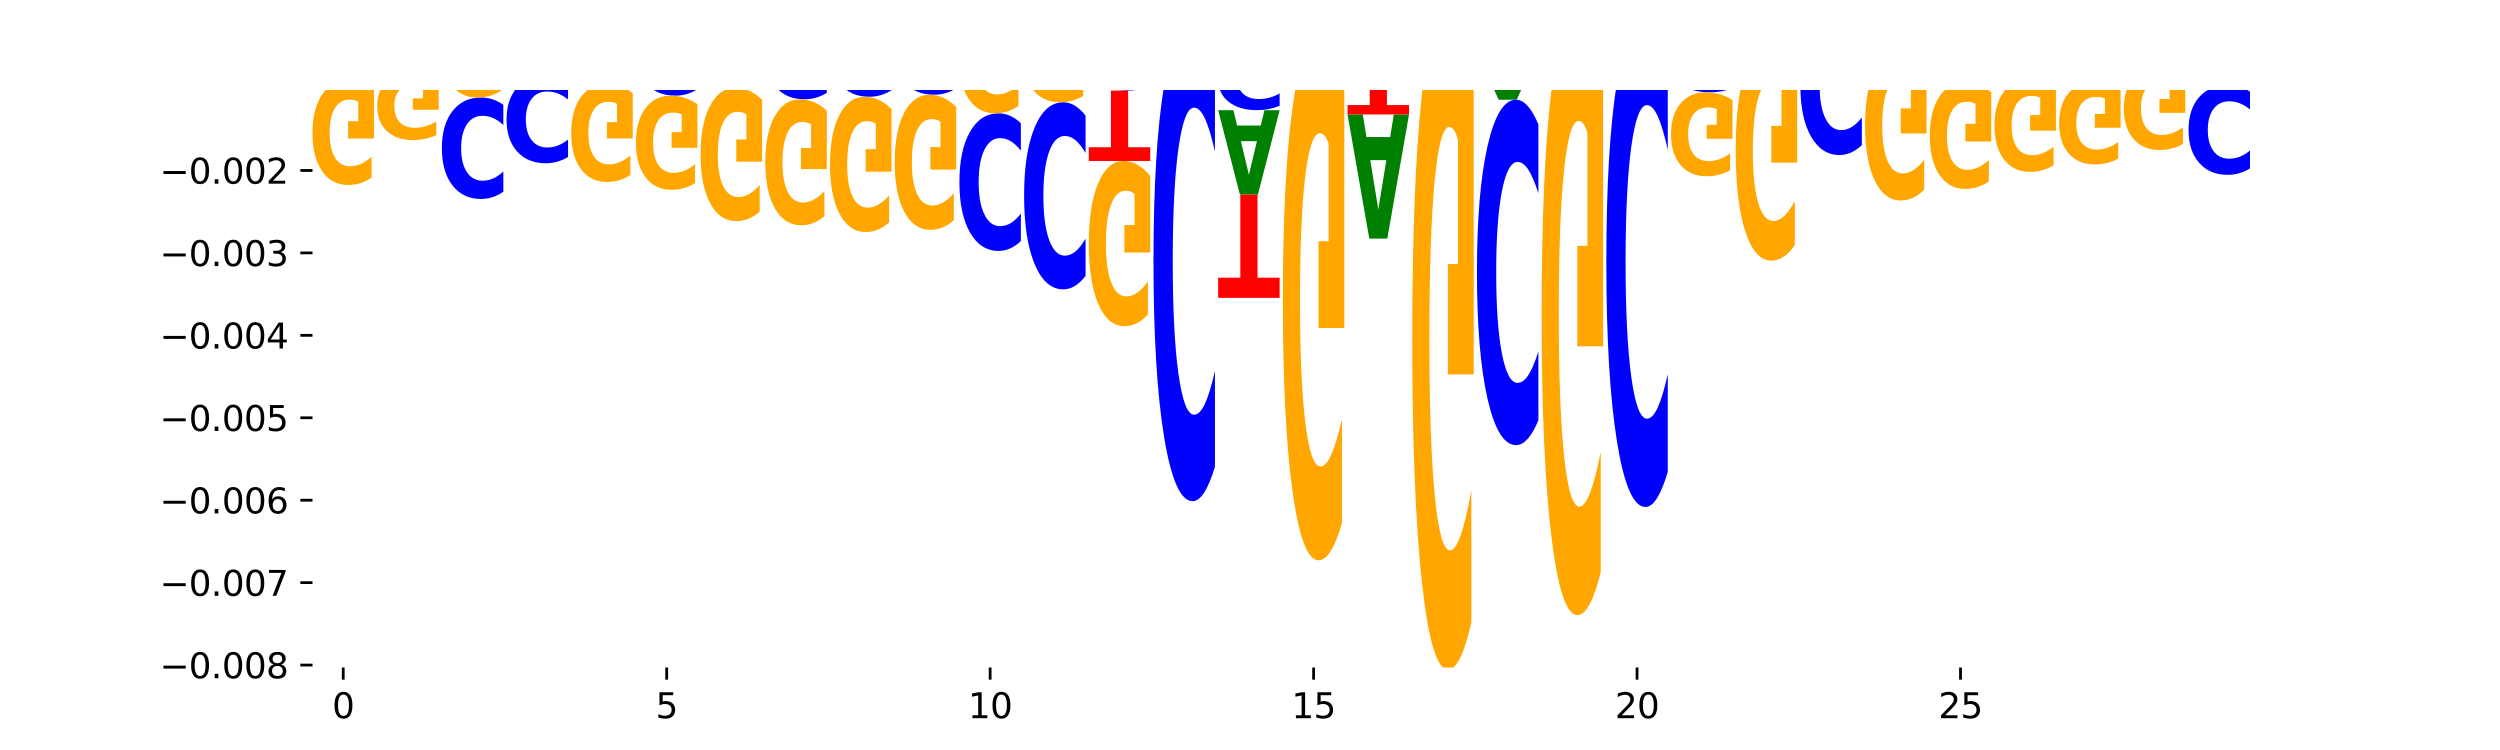 <?xml version="1.0" encoding="utf-8" standalone="no"?>
<!DOCTYPE svg PUBLIC "-//W3C//DTD SVG 1.1//EN"
  "http://www.w3.org/Graphics/SVG/1.1/DTD/svg11.dtd">
<svg xmlns:xlink="http://www.w3.org/1999/xlink" width="720pt" height="216pt" viewBox="0 0 720 216" xmlns="http://www.w3.org/2000/svg" version="1.1">
 <defs>
  <style type="text/css">*{stroke-linejoin: round; stroke-linecap: butt}</style>
 </defs>
 <g id="figure_1">
  <g id="patch_1">
   <path d="M 0 216 
L 720 216 
L 720 0 
L 0 0 
z
" style="fill: #ffffff"/>
  </g>
  <g id="axes_1">
   <g id="patch_2">
    <path d="M 90 192.24 
L 648 192.24 
L 648 25.92 
L 90 25.92 
z
" style="fill: #ffffff"/>
   </g>
   <g id="line2d_1">
    <path d="M 90 1.616 
L 648 1.616 
" clip-path="url(#pfd741be6dc)" style="fill: none; stroke: #000000; stroke-width: 0.5; stroke-linecap: square"/>
   </g>
   <g id="patch_3">
    <path d="M 90 -4.621 
L 107.699 -4.621 
L 107.699 -3.405 
L 101.332 -3.405 
L 101.332 1.616 
L 96.38 1.616 
L 96.38 -3.405 
L 90 -3.405 
L 90 -4.621 
z
" clip-path="url(#pfd741be6dc)" style="fill: #ff0000"/>
   </g>
   <g id="patch_4">
    <path d="M 102.26 -6.537 
L 95.454 -6.537 
L 94.379 -4.621 
L 90 -4.621 
L 96.253 -15.135 
L 101.446 -15.135 
L 107.699 -4.621 
L 103.324 -4.621 
L 102.26 -6.537 
z
M 96.539 -8.488 
L 101.164 -8.488 
L 98.855 -12.67 
L 96.539 -8.488 
z
" clip-path="url(#pfd741be6dc)" style="fill: #008000"/>
   </g>
   <g id="patch_5">
    <path d="M 108.631 -4.25 
L 126.331 -4.25 
L 126.331 -3.106 
L 119.963 -3.106 
L 119.963 1.616 
L 115.011 1.616 
L 115.011 -3.106 
L 108.631 -3.106 
L 108.631 -4.25 
z
" clip-path="url(#pfd741be6dc)" style="fill: #ff0000"/>
   </g>
   <g id="patch_6">
    <path d="M 120.892 -5.806 
L 114.085 -5.806 
L 113.01 -4.25 
L 108.631 -4.25 
L 114.884 -12.795 
L 120.077 -12.795 
L 126.331 -4.25 
L 121.955 -4.25 
L 120.892 -5.806 
z
M 115.17 -7.392 
L 119.795 -7.392 
L 117.486 -10.791 
L 115.17 -7.392 
z
" clip-path="url(#pfd741be6dc)" style="fill: #008000"/>
   </g>
   <g id="patch_7">
    <path d="M 139.523 0.721 
L 132.716 0.721 
L 131.641 1.616 
L 127.262 1.616 
L 133.515 -3.298 
L 138.708 -3.298 
L 144.962 1.616 
L 140.586 1.616 
L 139.523 0.721 
z
M 133.801 -0.191 
L 138.426 -0.191 
L 136.117 -2.146 
L 133.801 -0.191 
z
" clip-path="url(#pfd741be6dc)" style="fill: #008000"/>
   </g>
   <g id="patch_8">
    <path d="M 127.262 -9.264 
L 144.962 -9.264 
L 144.962 -8.1 
L 138.594 -8.1 
L 138.594 -3.298 
L 133.642 -3.298 
L 133.642 -8.1 
L 127.262 -8.1 
L 127.262 -9.264 
z
" clip-path="url(#pfd741be6dc)" style="fill: #ff0000"/>
   </g>
   <g id="patch_9">
    <path d="M 158.154 1.191 
L 151.347 1.191 
L 150.272 1.616 
L 145.893 1.616 
L 152.146 -0.714 
L 157.339 -0.714 
L 163.593 1.616 
L 159.218 1.616 
L 158.154 1.191 
z
M 152.432 0.759 
L 157.057 0.759 
L 154.748 -0.168 
L 152.432 0.759 
z
" clip-path="url(#pfd741be6dc)" style="fill: #008000"/>
   </g>
   <g id="patch_10">
    <path d="M 145.893 -7.598 
L 163.593 -7.598 
L 163.593 -6.256 
L 157.225 -6.256 
L 157.225 -0.714 
L 152.273 -0.714 
L 152.273 -6.256 
L 145.893 -6.256 
L 145.893 -7.598 
z
" clip-path="url(#pfd741be6dc)" style="fill: #ff0000"/>
   </g>
   <g id="patch_11">
    <path d="M 176.785 1.13 
L 169.978 1.13 
L 168.903 1.616 
L 164.524 1.616 
L 170.777 -1.052 
L 175.97 -1.052 
L 182.224 1.616 
L 177.849 1.616 
L 176.785 1.13 
z
M 171.063 0.635 
L 175.688 0.635 
L 173.379 -0.426 
L 171.063 0.635 
z
" clip-path="url(#pfd741be6dc)" style="fill: #008000"/>
   </g>
   <g id="patch_12">
    <path d="M 164.524 -5.744 
L 182.224 -5.744 
L 182.224 -4.829 
L 175.856 -4.829 
L 175.856 -1.052 
L 170.904 -1.052 
L 170.904 -4.829 
L 164.524 -4.829 
L 164.524 -5.744 
z
" clip-path="url(#pfd741be6dc)" style="fill: #ff0000"/>
   </g>
   <g id="patch_13">
    <path d="M 183.155 -1.152 
L 200.855 -1.152 
L 200.855 -0.612 
L 194.487 -0.612 
L 194.487 1.616 
L 189.535 1.616 
L 189.535 -0.612 
L 183.155 -0.612 
L 183.155 -1.152 
z
" clip-path="url(#pfd741be6dc)" style="fill: #ff0000"/>
   </g>
   <g id="patch_14">
    <path d="M 201.786 0.193 
L 219.486 0.193 
L 219.486 0.471 
L 213.118 0.471 
L 213.118 1.616 
L 208.166 1.616 
L 208.166 0.471 
L 201.786 0.471 
L 201.786 0.193 
z
" clip-path="url(#pfd741be6dc)" style="fill: #ff0000"/>
   </g>
   <g id="patch_15">
    <path d="M 214.047 -0.327 
L 207.24 -0.327 
L 206.165 0.193 
L 201.786 0.193 
L 208.04 -2.663 
L 213.233 -2.663 
L 219.486 0.193 
L 215.111 0.193 
L 214.047 -0.327 
z
M 208.325 -0.857 
L 212.95 -0.857 
L 210.641 -1.994 
L 208.325 -0.857 
z
" clip-path="url(#pfd741be6dc)" style="fill: #008000"/>
   </g>
   <g id="patch_16">
    <path d="M 232.678 1.151 
L 225.871 1.151 
L 224.796 1.616 
L 220.417 1.616 
L 226.671 -0.933 
L 231.864 -0.933 
L 238.117 1.616 
L 233.742 1.616 
L 232.678 1.151 
z
M 226.957 0.678 
L 231.581 0.678 
L 229.273 -0.335 
L 226.957 0.678 
z
" clip-path="url(#pfd741be6dc)" style="fill: #008000"/>
   </g>
   <g id="patch_17">
    <path d="M 239.048 0.044 
L 256.748 0.044 
L 256.748 0.35 
L 250.38 0.35 
L 250.38 1.616 
L 245.428 1.616 
L 245.428 0.35 
L 239.048 0.35 
L 239.048 0.044 
z
" clip-path="url(#pfd741be6dc)" style="fill: #ff0000"/>
   </g>
   <g id="patch_18">
    <path d="M 251.309 -0.378 
L 244.502 -0.378 
L 243.427 0.044 
L 239.048 0.044 
L 245.302 -2.272 
L 250.495 -2.272 
L 256.748 0.044 
L 252.373 0.044 
L 251.309 -0.378 
z
M 245.588 -0.808 
L 250.212 -0.808 
L 247.904 -1.729 
L 245.588 -0.808 
z
" clip-path="url(#pfd741be6dc)" style="fill: #008000"/>
   </g>
   <g id="patch_19">
    <path d="M 257.679 -1.39 
L 275.379 -1.39 
L 275.379 -0.804 
L 269.011 -0.804 
L 269.011 1.616 
L 264.06 1.616 
L 264.06 -0.804 
L 257.679 -0.804 
L 257.679 -1.39 
z
" clip-path="url(#pfd741be6dc)" style="fill: #ff0000"/>
   </g>
   <g id="patch_20">
    <path d="M 332.204 1.486 
L 349.903 1.486 
L 349.903 1.511 
L 343.535 1.511 
L 343.535 1.616 
L 338.584 1.616 
L 338.584 1.511 
L 332.204 1.511 
L 332.204 1.486 
z
" clip-path="url(#pfd741be6dc)" style="fill: #ff0000"/>
   </g>
   <g id="patch_21">
    <path d="M 381.726 1.493 
L 374.919 1.493 
L 373.845 1.616 
L 369.466 1.616 
L 375.719 0.944 
L 380.912 0.944 
L 387.165 1.616 
L 382.79 1.616 
L 381.726 1.493 
z
M 376.005 1.369 
L 380.63 1.369 
L 378.321 1.102 
L 376.005 1.369 
z
" clip-path="url(#pfd741be6dc)" style="fill: #008000"/>
   </g>
   <g id="patch_22">
    <path d="M 369.466 0.21 
L 387.165 0.21 
L 387.165 0.353 
L 380.798 0.353 
L 380.798 0.944 
L 375.846 0.944 
L 375.846 0.353 
L 369.466 0.353 
L 369.466 0.21 
z
" clip-path="url(#pfd741be6dc)" style="fill: #ff0000"/>
   </g>
   <g id="patch_23">
    <path d="M 406.728 1.004 
L 424.427 1.004 
L 424.427 1.123 
L 418.06 1.123 
L 418.06 1.616 
L 413.108 1.616 
L 413.108 1.123 
L 406.728 1.123 
L 406.728 1.004 
z
" clip-path="url(#pfd741be6dc)" style="fill: #ff0000"/>
   </g>
   <g id="patch_24">
    <path d="M 462.621 0.488 
L 480.321 0.488 
L 480.321 0.708 
L 473.953 0.708 
L 473.953 1.616 
L 469.001 1.616 
L 469.001 0.708 
L 462.621 0.708 
L 462.621 0.488 
z
" clip-path="url(#pfd741be6dc)" style="fill: #ff0000"/>
   </g>
   <g id="patch_25">
    <path d="M 512.144 1.282 
L 505.337 1.282 
L 504.262 1.616 
L 499.883 1.616 
L 506.136 -0.214 
L 511.329 -0.214 
L 517.583 1.616 
L 513.208 1.616 
L 512.144 1.282 
z
M 506.422 0.943 
L 511.047 0.943 
L 508.738 0.215 
L 506.422 0.943 
z
" clip-path="url(#pfd741be6dc)" style="fill: #008000"/>
   </g>
   <g id="patch_26">
    <path d="M 499.883 -4.256 
L 517.583 -4.256 
L 517.583 -3.468 
L 511.215 -3.468 
L 511.215 -0.214 
L 506.263 -0.214 
L 506.263 -3.468 
L 499.883 -3.468 
L 499.883 -4.256 
z
" clip-path="url(#pfd741be6dc)" style="fill: #ff0000"/>
   </g>
   <g id="patch_27">
    <path d="M 530.775 1.026 
L 523.968 1.026 
L 522.893 1.616 
L 518.514 1.616 
L 524.767 -1.621 
L 529.96 -1.621 
L 536.214 1.616 
L 531.839 1.616 
L 530.775 1.026 
z
M 525.053 0.425 
L 529.678 0.425 
L 527.369 -0.862 
L 525.053 0.425 
z
" clip-path="url(#pfd741be6dc)" style="fill: #008000"/>
   </g>
   <g id="patch_28">
    <path d="M 537.145 -3.175 
L 554.845 -3.175 
L 554.845 -2.24 
L 548.477 -2.24 
L 548.477 1.616 
L 543.525 1.616 
L 543.525 -2.24 
L 537.145 -2.24 
L 537.145 -3.175 
z
" clip-path="url(#pfd741be6dc)" style="fill: #ff0000"/>
   </g>
   <g id="patch_29">
    <path d="M 549.406 -4.406 
L 542.599 -4.406 
L 541.524 -3.175 
L 537.145 -3.175 
L 543.399 -9.932 
L 548.591 -9.932 
L 554.845 -3.175 
L 550.47 -3.175 
L 549.406 -4.406 
z
M 543.684 -5.66 
L 548.309 -5.66 
L 546 -8.347 
L 543.684 -5.66 
z
" clip-path="url(#pfd741be6dc)" style="fill: #008000"/>
   </g>
   <g id="patch_30">
    <path d="M 555.776 -1.93 
L 573.476 -1.93 
L 573.476 -1.239 
L 567.108 -1.239 
L 567.108 1.616 
L 562.156 1.616 
L 562.156 -1.239 
L 555.776 -1.239 
L 555.776 -1.93 
z
" clip-path="url(#pfd741be6dc)" style="fill: #ff0000"/>
   </g>
   <g id="patch_31">
    <path d="M 568.037 -4.311 
L 561.23 -4.311 
L 560.155 -1.93 
L 555.776 -1.93 
L 562.03 -15.001 
L 567.223 -15.001 
L 573.476 -1.93 
L 569.101 -1.93 
L 568.037 -4.311 
z
M 562.315 -6.737 
L 566.94 -6.737 
L 564.631 -11.936 
L 562.315 -6.737 
z
" clip-path="url(#pfd741be6dc)" style="fill: #008000"/>
   </g>
   <g id="patch_32">
    <path d="M 574.407 -6.917 
L 592.107 -6.917 
L 592.107 -5.253 
L 585.739 -5.253 
L 585.739 1.616 
L 580.787 1.616 
L 580.787 -5.253 
L 574.407 -5.253 
L 574.407 -6.917 
z
" clip-path="url(#pfd741be6dc)" style="fill: #ff0000"/>
   </g>
   <g id="patch_33">
    <path d="M 586.668 -8.592 
L 579.861 -8.592 
L 578.786 -6.917 
L 574.407 -6.917 
L 580.661 -16.109 
L 585.854 -16.109 
L 592.107 -6.917 
L 587.732 -6.917 
L 586.668 -8.592 
z
M 580.946 -10.298 
L 585.571 -10.298 
L 583.263 -13.954 
L 580.946 -10.298 
z
" clip-path="url(#pfd741be6dc)" style="fill: #008000"/>
   </g>
   <g id="patch_34">
    <path d="M 593.038 -3.756 
L 610.738 -3.756 
L 610.738 -2.708 
L 604.37 -2.708 
L 604.37 1.616 
L 599.418 1.616 
L 599.418 -2.708 
L 593.038 -2.708 
L 593.038 -3.756 
z
" clip-path="url(#pfd741be6dc)" style="fill: #ff0000"/>
   </g>
   <g id="patch_35">
    <path d="M 605.299 -5.55 
L 598.492 -5.55 
L 597.417 -3.756 
L 593.038 -3.756 
L 599.292 -13.602 
L 604.485 -13.602 
L 610.738 -3.756 
L 606.363 -3.756 
L 605.299 -5.55 
z
M 599.578 -7.377 
L 604.202 -7.377 
L 601.894 -11.294 
L 599.578 -7.377 
z
" clip-path="url(#pfd741be6dc)" style="fill: #008000"/>
   </g>
   <g id="patch_36">
    <path d="M 611.669 -4.267 
L 629.369 -4.267 
L 629.369 -3.12 
L 623.001 -3.12 
L 623.001 1.616 
L 618.05 1.616 
L 618.05 -3.12 
L 611.669 -3.12 
L 611.669 -4.267 
z
" clip-path="url(#pfd741be6dc)" style="fill: #ff0000"/>
   </g>
   <g id="patch_37">
    <path d="M 623.93 -5.612 
L 617.123 -5.612 
L 616.048 -4.267 
L 611.669 -4.267 
L 617.923 -11.649 
L 623.116 -11.649 
L 629.369 -4.267 
L 624.994 -4.267 
L 623.93 -5.612 
z
M 618.209 -6.982 
L 622.833 -6.982 
L 620.525 -9.918 
L 618.209 -6.982 
z
" clip-path="url(#pfd741be6dc)" style="fill: #008000"/>
   </g>
   <g id="patch_38">
    <path d="M 642.561 0.339 
L 635.754 0.339 
L 634.679 1.616 
L 630.301 1.616 
L 636.554 -5.393 
L 641.747 -5.393 
L 648 1.616 
L 643.625 1.616 
L 642.561 0.339 
z
M 636.84 -0.962 
L 641.464 -0.962 
L 639.156 -3.75 
L 636.84 -0.962 
z
" clip-path="url(#pfd741be6dc)" style="fill: #008000"/>
   </g>
   <g id="patch_39">
    <path d="M 630.301 -13.832 
L 648 -13.832 
L 648 -12.186 
L 641.632 -12.186 
L 641.632 -5.393 
L 636.681 -5.393 
L 636.681 -12.186 
L 630.301 -12.186 
L 630.301 -13.832 
z
" clip-path="url(#pfd741be6dc)" style="fill: #ff0000"/>
   </g>
   <g id="patch_40">
    <path d="M 107.699 3.17 
Q 106.219 2.4 104.618 2.01 
Q 103.017 1.616 101.273 1.616 
Q 96.074 1.616 93.037 4.536 
Q 90 7.456 90 12.45 
Q 90 17.462 93.037 20.378 
Q 96.074 23.298 101.273 23.298 
Q 103.017 23.298 104.618 22.904 
Q 106.219 22.514 107.699 21.744 
L 107.699 17.422 
Q 106.206 18.443 104.756 18.918 
Q 103.307 19.392 101.706 19.392 
Q 98.834 19.392 97.189 17.543 
Q 95.548 15.697 95.548 12.45 
Q 95.548 9.216 97.189 7.367 
Q 98.834 5.521 101.706 5.521 
Q 103.307 5.521 104.756 5.996 
Q 106.206 6.475 107.699 7.497 
L 107.699 3.17 
z
" clip-path="url(#pfd741be6dc)" style="fill: #0000ff"/>
   </g>
   <g id="patch_41">
    <path d="M 107.699 26.01 
Q 105.914 24.654 103.995 23.973 
Q 102.075 23.298 100.028 23.298 
Q 95.403 23.298 92.701 27.335 
Q 90 31.373 90 38.277 
Q 90 45.262 92.749 49.268 
Q 95.502 53.275 100.29 53.275 
Q 102.134 53.275 103.824 52.73 
Q 105.518 52.191 107.017 51.126 
L 107.017 45.15 
Q 105.47 46.519 103.939 47.194 
Q 102.408 47.875 100.869 47.875 
Q 98.021 47.875 96.478 45.386 
Q 94.935 42.903 94.935 38.277 
Q 94.935 33.695 96.422 31.193 
Q 97.91 28.698 100.647 28.698 
Q 101.392 28.698 102.031 28.84 
Q 102.67 28.989 103.177 29.298 
L 103.177 34.908 
L 100.262 34.908 
L 100.262 39.906 
L 107.699 39.906 
L 107.699 26.01 
z
" clip-path="url(#pfd741be6dc)" style="fill: #ffa600"/>
   </g>
   <g id="patch_42">
    <path d="M 126.331 2.988 
Q 124.85 2.308 123.249 1.964 
Q 121.648 1.616 119.905 1.616 
Q 114.705 1.616 111.668 4.194 
Q 108.631 6.772 108.631 11.18 
Q 108.631 15.605 111.668 18.179 
Q 114.705 20.757 119.905 20.757 
Q 121.648 20.757 123.249 20.409 
Q 124.85 20.065 126.331 19.385 
L 126.331 15.569 
Q 124.837 16.471 123.387 16.89 
Q 121.938 17.309 120.337 17.309 
Q 117.465 17.309 115.82 15.676 
Q 114.179 14.047 114.179 11.18 
Q 114.179 8.326 115.82 6.693 
Q 117.465 5.064 120.337 5.064 
Q 121.938 5.064 123.387 5.483 
Q 124.837 5.906 126.331 6.807 
L 126.331 2.988 
z
" clip-path="url(#pfd741be6dc)" style="fill: #0000ff"/>
   </g>
   <g id="patch_43">
    <path d="M 126.331 22.528 
Q 124.546 21.642 122.626 21.198 
Q 120.706 20.757 118.659 20.757 
Q 114.034 20.757 111.332 23.393 
Q 108.631 26.029 108.631 30.538 
Q 108.631 35.099 111.38 37.715 
Q 114.133 40.331 118.921 40.331 
Q 120.765 40.331 122.455 39.975 
Q 124.149 39.623 125.648 38.928 
L 125.648 35.026 
Q 124.101 35.919 122.57 36.36 
Q 121.039 36.805 119.5 36.805 
Q 116.652 36.805 115.109 35.179 
Q 113.566 33.558 113.566 30.538 
Q 113.566 27.546 115.053 25.912 
Q 116.541 24.283 119.278 24.283 
Q 120.023 24.283 120.662 24.376 
Q 121.301 24.473 121.808 24.675 
L 121.808 28.338 
L 118.893 28.338 
L 118.893 31.601 
L 126.331 31.601 
L 126.331 22.528 
z
" clip-path="url(#pfd741be6dc)" style="fill: #ffa600"/>
   </g>
   <g id="patch_44">
    <path d="M 144.962 30.18 
Q 143.481 29.141 141.88 28.616 
Q 140.279 28.085 138.536 28.085 
Q 133.336 28.085 130.299 32.021 
Q 127.262 35.957 127.262 42.688 
Q 127.262 49.443 130.299 53.372 
Q 133.336 57.308 138.536 57.308 
Q 140.279 57.308 141.88 56.777 
Q 143.481 56.252 144.962 55.214 
L 144.962 49.388 
Q 143.468 50.765 142.018 51.405 
Q 140.569 52.044 138.968 52.044 
Q 136.096 52.044 134.451 49.551 
Q 132.81 47.064 132.81 42.688 
Q 132.81 38.329 134.451 35.836 
Q 136.096 33.349 138.968 33.349 
Q 140.569 33.349 142.018 33.989 
Q 143.468 34.635 144.962 36.011 
L 144.962 30.18 
z
" clip-path="url(#pfd741be6dc)" style="fill: #0000ff"/>
   </g>
   <g id="patch_45">
    <path d="M 144.962 4.011 
Q 143.177 2.813 141.257 2.212 
Q 139.337 1.616 137.29 1.616 
Q 132.665 1.616 129.963 5.181 
Q 127.262 8.746 127.262 14.842 
Q 127.262 21.01 130.011 24.547 
Q 132.764 28.085 137.552 28.085 
Q 139.396 28.085 141.086 27.604 
Q 142.78 27.128 144.279 26.188 
L 144.279 20.911 
Q 142.732 22.12 141.201 22.716 
Q 139.67 23.317 138.131 23.317 
Q 135.283 23.317 133.74 21.119 
Q 132.197 18.927 132.197 14.842 
Q 132.197 10.796 133.684 8.587 
Q 135.172 6.384 137.909 6.384 
Q 138.655 6.384 139.293 6.509 
Q 139.932 6.641 140.44 6.914 
L 140.44 11.868 
L 137.524 11.868 
L 137.524 16.28 
L 144.962 16.28 
L 144.962 4.011 
z
" clip-path="url(#pfd741be6dc)" style="fill: #ffa600"/>
   </g>
   <g id="patch_46">
    <path d="M 163.593 23.623 
Q 162.112 22.728 160.511 22.275 
Q 158.91 21.817 157.167 21.817 
Q 151.967 21.817 148.93 25.211 
Q 145.893 28.605 145.893 34.409 
Q 145.893 40.233 148.93 43.622 
Q 151.967 47.016 157.167 47.016 
Q 158.91 47.016 160.511 46.558 
Q 162.112 46.105 163.593 45.21 
L 163.593 40.187 
Q 162.099 41.373 160.649 41.925 
Q 159.2 42.477 157.599 42.477 
Q 154.727 42.477 153.082 40.327 
Q 151.441 38.182 151.441 34.409 
Q 151.441 30.65 153.082 28.501 
Q 154.727 26.356 157.599 26.356 
Q 159.2 26.356 160.649 26.908 
Q 162.099 27.465 163.593 28.652 
L 163.593 23.623 
z
" clip-path="url(#pfd741be6dc)" style="fill: #0000ff"/>
   </g>
   <g id="patch_47">
    <path d="M 163.593 3.444 
Q 161.808 2.53 159.888 2.071 
Q 157.968 1.616 155.921 1.616 
Q 151.296 1.616 148.594 4.337 
Q 145.893 7.057 145.893 11.71 
Q 145.893 16.417 148.642 19.117 
Q 151.395 21.817 156.183 21.817 
Q 158.027 21.817 159.717 21.45 
Q 161.411 21.087 162.91 20.369 
L 162.91 16.342 
Q 161.363 17.264 159.832 17.719 
Q 158.301 18.178 156.762 18.178 
Q 153.914 18.178 152.371 16.501 
Q 150.828 14.827 150.828 11.71 
Q 150.828 8.622 152.315 6.936 
Q 153.803 5.255 156.54 5.255 
Q 157.286 5.255 157.924 5.351 
Q 158.563 5.451 159.071 5.659 
L 159.071 9.44 
L 156.155 9.44 
L 156.155 12.808 
L 163.593 12.808 
L 163.593 3.444 
z
" clip-path="url(#pfd741be6dc)" style="fill: #ffa600"/>
   </g>
   <g id="patch_48">
    <path d="M 182.224 3.24 
Q 180.743 2.435 179.142 2.028 
Q 177.541 1.616 175.798 1.616 
Q 170.598 1.616 167.561 4.667 
Q 164.524 7.718 164.524 12.936 
Q 164.524 18.173 167.561 21.219 
Q 170.598 24.27 175.798 24.27 
Q 177.541 24.27 179.142 23.859 
Q 180.743 23.451 182.224 22.647 
L 182.224 18.131 
Q 180.73 19.198 179.28 19.694 
Q 177.831 20.19 176.23 20.19 
Q 173.358 20.19 171.713 18.257 
Q 170.072 16.329 170.072 12.936 
Q 170.072 9.557 171.713 7.625 
Q 173.358 5.696 176.23 5.696 
Q 177.831 5.696 179.28 6.193 
Q 180.73 6.693 182.224 7.76 
L 182.224 3.24 
z
" clip-path="url(#pfd741be6dc)" style="fill: #0000ff"/>
   </g>
   <g id="patch_49">
    <path d="M 182.224 26.817 
Q 180.439 25.544 178.519 24.904 
Q 176.599 24.27 174.552 24.27 
Q 169.927 24.27 167.226 28.061 
Q 164.524 31.851 164.524 38.333 
Q 164.524 44.89 167.273 48.651 
Q 170.026 52.413 174.814 52.413 
Q 176.658 52.413 178.348 51.901 
Q 180.042 51.395 181.541 50.395 
L 181.541 44.786 
Q 179.994 46.07 178.463 46.704 
Q 176.932 47.343 175.393 47.343 
Q 172.545 47.343 171.002 45.006 
Q 169.459 42.675 169.459 38.333 
Q 169.459 34.031 170.946 31.682 
Q 172.434 29.34 175.171 29.34 
Q 175.917 29.34 176.555 29.473 
Q 177.194 29.613 177.702 29.904 
L 177.702 35.17 
L 174.786 35.17 
L 174.786 39.862 
L 182.224 39.862 
L 182.224 26.817 
z
" clip-path="url(#pfd741be6dc)" style="fill: #ffa600"/>
   </g>
   <g id="patch_50">
    <path d="M 195.416 1.668 
L 188.609 1.668 
L 187.534 1.616 
L 183.155 1.616 
L 189.409 1.902 
L 194.601 1.902 
L 200.855 1.616 
L 196.48 1.616 
L 195.416 1.668 
z
M 189.694 1.721 
L 194.319 1.721 
L 192.01 1.835 
L 189.694 1.721 
z
" clip-path="url(#pfd741be6dc)" style="fill: #008000"/>
   </g>
   <g id="patch_51">
    <path d="M 200.855 3.741 
Q 199.374 2.83 197.773 2.369 
Q 196.172 1.902 194.429 1.902 
Q 189.229 1.902 186.192 5.357 
Q 183.155 8.812 183.155 14.72 
Q 183.155 20.649 186.192 24.099 
Q 189.229 27.554 194.429 27.554 
Q 196.172 27.554 197.773 27.087 
Q 199.374 26.626 200.855 25.715 
L 200.855 20.602 
Q 199.361 21.81 197.912 22.371 
Q 196.462 22.933 194.861 22.933 
Q 191.989 22.933 190.344 20.745 
Q 188.703 18.562 188.703 14.72 
Q 188.703 10.894 190.344 8.706 
Q 191.989 6.523 194.861 6.523 
Q 196.462 6.523 197.912 7.084 
Q 199.361 7.651 200.855 8.86 
L 200.855 3.741 
z
" clip-path="url(#pfd741be6dc)" style="fill: #0000ff"/>
   </g>
   <g id="patch_52">
    <path d="M 200.855 30.007 
Q 199.07 28.78 197.15 28.164 
Q 195.23 27.554 193.183 27.554 
Q 188.558 27.554 185.857 31.205 
Q 183.155 34.857 183.155 41.101 
Q 183.155 47.419 185.904 51.042 
Q 188.657 54.666 193.445 54.666 
Q 195.289 54.666 196.979 54.173 
Q 198.673 53.686 200.172 52.722 
L 200.172 47.318 
Q 198.625 48.555 197.094 49.166 
Q 195.563 49.782 194.024 49.782 
Q 191.176 49.782 189.633 47.531 
Q 188.09 45.285 188.09 41.101 
Q 188.09 36.957 189.577 34.694 
Q 191.065 32.437 193.802 32.437 
Q 194.548 32.437 195.186 32.566 
Q 195.825 32.7 196.333 32.98 
L 196.333 38.054 
L 193.417 38.054 
L 193.417 42.574 
L 200.855 42.574 
L 200.855 30.007 
z
" clip-path="url(#pfd741be6dc)" style="fill: #ffa600"/>
   </g>
   <g id="patch_53">
    <path d="M 219.486 3.312 
Q 218.005 2.471 216.404 2.046 
Q 214.803 1.616 213.06 1.616 
Q 207.86 1.616 204.823 4.804 
Q 201.786 7.992 201.786 13.444 
Q 201.786 18.915 204.823 22.099 
Q 207.86 25.287 213.06 25.287 
Q 214.803 25.287 216.404 24.856 
Q 218.005 24.431 219.486 23.59 
L 219.486 18.871 
Q 217.992 19.986 216.543 20.505 
Q 215.093 21.023 213.492 21.023 
Q 210.62 21.023 208.975 19.004 
Q 207.334 16.989 207.334 13.444 
Q 207.334 9.914 208.975 7.894 
Q 210.62 5.88 213.492 5.88 
Q 215.093 5.88 216.543 6.398 
Q 217.992 6.921 219.486 8.036 
L 219.486 3.312 
z
" clip-path="url(#pfd741be6dc)" style="fill: #0000ff"/>
   </g>
   <g id="patch_54">
    <path d="M 219.486 28.76 
Q 217.701 27.024 215.781 26.151 
Q 213.861 25.287 211.814 25.287 
Q 207.189 25.287 204.488 30.458 
Q 201.786 35.629 201.786 44.471 
Q 201.786 53.417 204.535 58.549 
Q 207.288 63.68 212.076 63.68 
Q 213.921 63.68 215.61 62.982 
Q 217.304 62.292 218.804 60.928 
L 218.804 53.275 
Q 217.257 55.027 215.725 55.892 
Q 214.194 56.764 212.655 56.764 
Q 209.807 56.764 208.264 53.576 
Q 206.721 50.396 206.721 44.471 
Q 206.721 38.603 208.208 35.399 
Q 209.696 32.202 212.433 32.202 
Q 213.179 32.202 213.817 32.385 
Q 214.456 32.575 214.964 32.972 
L 214.964 40.157 
L 212.048 40.157 
L 212.048 46.557 
L 219.486 46.557 
L 219.486 28.76 
z
" clip-path="url(#pfd741be6dc)" style="fill: #ffa600"/>
   </g>
   <g id="patch_55">
    <path d="M 238.117 4.487 
Q 236.636 3.564 235.035 3.097 
Q 233.434 2.625 231.691 2.625 
Q 226.491 2.625 223.454 6.123 
Q 220.417 9.622 220.417 15.604 
Q 220.417 21.609 223.454 25.102 
Q 226.491 28.6 231.691 28.6 
Q 233.434 28.6 235.035 28.128 
Q 236.636 27.661 238.117 26.738 
L 238.117 21.56 
Q 236.623 22.784 235.174 23.353 
Q 233.724 23.921 232.123 23.921 
Q 229.252 23.921 227.606 21.705 
Q 225.965 19.495 225.965 15.604 
Q 225.965 11.73 227.606 9.514 
Q 229.252 7.304 232.123 7.304 
Q 233.724 7.304 235.174 7.872 
Q 236.623 8.447 238.117 9.67 
L 238.117 4.487 
z
" clip-path="url(#pfd741be6dc)" style="fill: #0000ff"/>
   </g>
   <g id="patch_56">
    <path d="M 238.117 31.881 
Q 236.332 30.241 234.412 29.417 
Q 232.492 28.6 230.445 28.6 
Q 225.82 28.6 223.119 33.485 
Q 220.417 38.369 220.417 46.721 
Q 220.417 55.171 223.166 60.018 
Q 225.919 64.865 230.707 64.865 
Q 232.552 64.865 234.241 64.206 
Q 235.935 63.554 237.435 62.265 
L 237.435 55.036 
Q 235.888 56.692 234.356 57.509 
Q 232.825 58.333 231.286 58.333 
Q 228.438 58.333 226.895 55.321 
Q 225.352 52.317 225.352 46.721 
Q 225.352 41.178 226.839 38.151 
Q 228.327 35.133 231.064 35.133 
Q 231.81 35.133 232.448 35.305 
Q 233.087 35.485 233.595 35.859 
L 233.595 42.646 
L 230.679 42.646 
L 230.679 48.691 
L 238.117 48.691 
L 238.117 31.881 
z
" clip-path="url(#pfd741be6dc)" style="fill: #ffa600"/>
   </g>
   <g id="patch_57">
    <path d="M 220.417 2.625 
L 238.117 2.625 
L 238.117 2.428 
L 231.749 2.428 
L 231.749 1.616 
L 226.797 1.616 
L 226.797 2.428 
L 220.417 2.428 
L 220.417 2.625 
z
" clip-path="url(#pfd741be6dc)" style="fill: #ff0000"/>
   </g>
   <g id="patch_58">
    <path d="M 256.748 3.498 
Q 255.267 2.565 253.666 2.093 
Q 252.066 1.616 250.322 1.616 
Q 245.122 1.616 242.085 5.152 
Q 239.048 8.688 239.048 14.735 
Q 239.048 20.804 242.085 24.335 
Q 245.122 27.871 250.322 27.871 
Q 252.066 27.871 253.666 27.394 
Q 255.267 26.922 256.748 25.989 
L 256.748 20.755 
Q 255.254 21.992 253.805 22.567 
Q 252.355 23.142 250.754 23.142 
Q 247.883 23.142 246.237 20.902 
Q 244.596 18.667 244.596 14.735 
Q 244.596 10.82 246.237 8.58 
Q 247.883 6.345 250.754 6.345 
Q 252.355 6.345 253.805 6.92 
Q 255.254 7.5 256.748 8.737 
L 256.748 3.498 
z
" clip-path="url(#pfd741be6dc)" style="fill: #0000ff"/>
   </g>
   <g id="patch_59">
    <path d="M 256.748 31.395 
Q 254.963 29.633 253.043 28.748 
Q 251.123 27.871 249.076 27.871 
Q 244.451 27.871 241.75 33.116 
Q 239.048 38.362 239.048 47.332 
Q 239.048 56.406 241.797 61.612 
Q 244.55 66.817 249.338 66.817 
Q 251.183 66.817 252.872 66.109 
Q 254.566 65.409 256.066 64.025 
L 256.066 56.262 
Q 254.519 58.04 252.987 58.916 
Q 251.456 59.801 249.917 59.801 
Q 247.069 59.801 245.526 56.567 
Q 243.983 53.341 243.983 47.332 
Q 243.983 41.379 245.471 38.128 
Q 246.958 34.886 249.695 34.886 
Q 250.441 34.886 251.079 35.071 
Q 251.718 35.264 252.226 35.667 
L 252.226 42.955 
L 249.31 42.955 
L 249.31 49.448 
L 256.748 49.448 
L 256.748 31.395 
z
" clip-path="url(#pfd741be6dc)" style="fill: #ffa600"/>
   </g>
   <g id="patch_60">
    <path d="M 269.94 1.691 
L 263.133 1.691 
L 262.058 1.616 
L 257.679 1.616 
L 263.933 2.03 
L 269.126 2.03 
L 275.379 1.616 
L 271.004 1.616 
L 269.94 1.691 
z
M 264.219 1.768 
L 268.843 1.768 
L 266.535 1.933 
L 264.219 1.768 
z
" clip-path="url(#pfd741be6dc)" style="fill: #008000"/>
   </g>
   <g id="patch_61">
    <path d="M 275.379 3.841 
Q 273.898 2.943 272.297 2.489 
Q 270.697 2.03 268.953 2.03 
Q 263.753 2.03 260.716 5.432 
Q 257.679 8.833 257.679 14.65 
Q 257.679 20.488 260.716 23.884 
Q 263.753 27.286 268.953 27.286 
Q 270.697 27.286 272.297 26.827 
Q 273.898 26.373 275.379 25.476 
L 275.379 20.441 
Q 273.885 21.631 272.436 22.184 
Q 270.986 22.737 269.385 22.737 
Q 266.514 22.737 264.868 20.582 
Q 263.227 18.433 263.227 14.65 
Q 263.227 10.884 264.868 8.729 
Q 266.514 6.579 269.385 6.579 
Q 270.986 6.579 272.436 7.132 
Q 273.885 7.691 275.379 8.88 
L 275.379 3.841 
z
" clip-path="url(#pfd741be6dc)" style="fill: #0000ff"/>
   </g>
   <g id="patch_62">
    <path d="M 275.379 30.806 
Q 273.594 29.046 271.674 28.162 
Q 269.754 27.286 267.707 27.286 
Q 263.082 27.286 260.381 32.526 
Q 257.679 37.766 257.679 46.727 
Q 257.679 55.792 260.428 60.992 
Q 263.181 66.191 267.969 66.191 
Q 269.814 66.191 271.503 65.484 
Q 273.197 64.785 274.697 63.403 
L 274.697 55.647 
Q 273.15 57.423 271.619 58.299 
Q 270.087 59.183 268.548 59.183 
Q 265.7 59.183 264.157 55.953 
Q 262.614 52.73 262.614 46.727 
Q 262.614 40.779 264.102 37.533 
Q 265.589 34.294 268.326 34.294 
Q 269.072 34.294 269.711 34.479 
Q 270.349 34.672 270.857 35.073 
L 270.857 42.355 
L 267.941 42.355 
L 267.941 48.84 
L 275.379 48.84 
L 275.379 30.806 
z
" clip-path="url(#pfd741be6dc)" style="fill: #ffa600"/>
   </g>
   <g id="patch_63">
    <path d="M 288.571 1.925 
L 281.764 1.925 
L 280.689 1.81 
L 276.311 1.81 
L 282.564 2.443 
L 287.757 2.443 
L 294.01 1.81 
L 289.635 1.81 
L 288.571 1.925 
z
M 282.85 2.043 
L 287.474 2.043 
L 285.166 2.294 
L 282.85 2.043 
z
" clip-path="url(#pfd741be6dc)" style="fill: #008000"/>
   </g>
   <g id="patch_64">
    <path d="M 294.01 35.482 
Q 292.529 34.074 290.929 33.362 
Q 289.328 32.642 287.584 32.642 
Q 282.384 32.642 279.347 37.979 
Q 276.311 43.316 276.311 52.443 
Q 276.311 61.602 279.347 66.931 
Q 282.384 72.268 287.584 72.268 
Q 289.328 72.268 290.929 71.548 
Q 292.529 70.836 294.01 69.428 
L 294.01 61.529 
Q 292.516 63.395 291.067 64.263 
Q 289.617 65.131 288.017 65.131 
Q 285.145 65.131 283.499 61.75 
Q 281.858 58.377 281.858 52.443 
Q 281.858 46.533 283.499 43.152 
Q 285.145 39.779 288.017 39.779 
Q 289.617 39.779 291.067 40.647 
Q 292.516 41.523 294.01 43.389 
L 294.01 35.482 
z
" clip-path="url(#pfd741be6dc)" style="fill: #0000ff"/>
   </g>
   <g id="patch_65">
    <path d="M 294.01 5.175 
Q 292.225 3.809 290.305 3.123 
Q 288.385 2.443 286.338 2.443 
Q 281.713 2.443 279.012 6.51 
Q 276.311 10.577 276.311 17.533 
Q 276.311 24.569 279.059 28.605 
Q 281.812 32.642 286.6 32.642 
Q 288.445 32.642 290.135 32.093 
Q 291.828 31.55 293.328 30.477 
L 293.328 24.457 
Q 291.781 25.836 290.25 26.516 
Q 288.718 27.202 287.179 27.202 
Q 284.331 27.202 282.788 24.694 
Q 281.245 22.193 281.245 17.533 
Q 281.245 12.916 282.733 10.396 
Q 284.22 7.882 286.957 7.882 
Q 287.703 7.882 288.342 8.026 
Q 288.98 8.175 289.488 8.487 
L 289.488 14.139 
L 286.572 14.139 
L 286.572 19.173 
L 294.01 19.173 
L 294.01 5.175 
z
" clip-path="url(#pfd741be6dc)" style="fill: #ffa600"/>
   </g>
   <g id="patch_66">
    <path d="M 276.311 1.81 
L 294.01 1.81 
L 294.01 1.772 
L 287.642 1.772 
L 287.642 1.616 
L 282.691 1.616 
L 282.691 1.772 
L 276.311 1.772 
L 276.311 1.81 
z
" clip-path="url(#pfd741be6dc)" style="fill: #ff0000"/>
   </g>
   <g id="patch_67">
    <path d="M 307.202 1.66 
L 300.395 1.66 
L 299.32 1.616 
L 294.942 1.616 
L 301.195 1.859 
L 306.388 1.859 
L 312.641 1.616 
L 308.266 1.616 
L 307.202 1.66 
z
M 301.481 1.705 
L 306.106 1.705 
L 303.797 1.802 
L 301.481 1.705 
z
" clip-path="url(#pfd741be6dc)" style="fill: #008000"/>
   </g>
   <g id="patch_68">
    <path d="M 312.641 33.314 
Q 311.161 31.4 309.56 30.431 
Q 307.959 29.452 306.215 29.452 
Q 301.015 29.452 297.978 36.709 
Q 294.942 43.965 294.942 56.376 
Q 294.942 68.83 297.978 76.076 
Q 301.015 83.333 306.215 83.333 
Q 307.959 83.333 309.56 82.353 
Q 311.161 81.385 312.641 79.47 
L 312.641 68.73 
Q 311.147 71.268 309.698 72.447 
Q 308.249 73.627 306.648 73.627 
Q 303.776 73.627 302.13 69.03 
Q 300.489 64.445 300.489 56.376 
Q 300.489 48.34 302.13 43.743 
Q 303.776 39.157 306.648 39.157 
Q 308.249 39.157 309.698 40.337 
Q 311.147 41.528 312.641 44.066 
L 312.641 33.314 
z
" clip-path="url(#pfd741be6dc)" style="fill: #0000ff"/>
   </g>
   <g id="patch_69">
    <path d="M 312.641 6.231 
Q 310.856 5.075 308.936 4.495 
Q 307.016 3.92 304.969 3.92 
Q 300.344 3.92 297.643 7.359 
Q 294.942 10.798 294.942 16.678 
Q 294.942 22.627 297.691 26.04 
Q 300.443 29.452 305.231 29.452 
Q 307.076 29.452 308.766 28.988 
Q 310.459 28.529 311.959 27.622 
L 311.959 22.532 
Q 310.412 23.698 308.881 24.273 
Q 307.349 24.853 305.81 24.853 
Q 302.962 24.853 301.419 22.733 
Q 299.876 20.618 299.876 16.678 
Q 299.876 12.776 301.364 10.645 
Q 302.851 8.519 305.588 8.519 
Q 306.334 8.519 306.973 8.641 
Q 307.611 8.767 308.119 9.031 
L 308.119 13.809 
L 305.203 13.809 
L 305.203 18.065 
L 312.641 18.065 
L 312.641 6.231 
z
" clip-path="url(#pfd741be6dc)" style="fill: #ffa600"/>
   </g>
   <g id="patch_70">
    <path d="M 294.942 3.92 
L 312.641 3.92 
L 312.641 3.518 
L 306.273 3.518 
L 306.273 1.859 
L 301.322 1.859 
L 301.322 3.518 
L 294.942 3.518 
L 294.942 3.92 
z
" clip-path="url(#pfd741be6dc)" style="fill: #ff0000"/>
   </g>
   <g id="patch_71">
    <path d="M 325.833 2.421 
L 319.026 2.421 
L 317.951 1.616 
L 313.573 1.616 
L 319.826 6.037 
L 325.019 6.037 
L 331.272 1.616 
L 326.897 1.616 
L 325.833 2.421 
z
M 320.112 3.242 
L 324.737 3.242 
L 322.428 5.001 
L 320.112 3.242 
z
" clip-path="url(#pfd741be6dc)" style="fill: #008000"/>
   </g>
   <g id="patch_72">
    <path d="M 331.272 7.475 
Q 329.792 6.762 328.191 6.402 
Q 326.59 6.037 324.846 6.037 
Q 319.646 6.037 316.609 8.738 
Q 313.573 11.438 313.573 16.056 
Q 313.573 20.69 316.609 23.386 
Q 319.646 26.087 324.846 26.087 
Q 326.59 26.087 328.191 25.722 
Q 329.792 25.362 331.272 24.65 
L 331.272 20.653 
Q 329.778 21.597 328.329 22.036 
Q 326.88 22.475 325.279 22.475 
Q 322.407 22.475 320.761 20.765 
Q 319.12 19.059 319.12 16.056 
Q 319.12 13.066 320.761 11.355 
Q 322.407 9.649 325.279 9.649 
Q 326.88 9.649 328.329 10.088 
Q 329.778 10.531 331.272 11.475 
L 331.272 7.475 
z
" clip-path="url(#pfd741be6dc)" style="fill: #0000ff"/>
   </g>
   <g id="patch_73">
    <path d="M 331.272 50.664 
Q 329.487 48.511 327.567 47.43 
Q 325.647 46.358 323.6 46.358 
Q 318.975 46.358 316.274 52.768 
Q 313.573 59.178 313.573 70.139 
Q 313.573 81.228 316.322 87.589 
Q 319.074 93.95 323.862 93.95 
Q 325.707 93.95 327.397 93.084 
Q 329.09 92.229 330.59 90.538 
L 330.59 81.051 
Q 329.043 83.224 327.512 84.296 
Q 325.981 85.377 324.441 85.377 
Q 321.593 85.377 320.05 81.425 
Q 318.507 77.483 318.507 70.139 
Q 318.507 62.864 319.995 58.892 
Q 321.482 54.931 324.219 54.931 
Q 324.965 54.931 325.604 55.157 
Q 326.242 55.393 326.75 55.884 
L 326.75 64.791 
L 323.835 64.791 
L 323.835 72.725 
L 331.272 72.725 
L 331.272 50.664 
z
" clip-path="url(#pfd741be6dc)" style="fill: #ffa600"/>
   </g>
   <g id="patch_74">
    <path d="M 313.573 46.358 
L 331.272 46.358 
L 331.272 42.405 
L 324.904 42.405 
L 324.904 26.087 
L 319.953 26.087 
L 319.953 42.405 
L 313.573 42.405 
L 313.573 46.358 
z
" clip-path="url(#pfd741be6dc)" style="fill: #ff0000"/>
   </g>
   <g id="patch_75">
    <path d="M 344.464 1.691 
L 337.657 1.691 
L 336.582 1.616 
L 332.204 1.616 
L 338.457 2.028 
L 343.65 2.028 
L 349.903 1.616 
L 345.528 1.616 
L 344.464 1.691 
z
M 338.743 1.767 
L 343.368 1.767 
L 341.059 1.931 
L 338.743 1.767 
z
" clip-path="url(#pfd741be6dc)" style="fill: #008000"/>
   </g>
   <g id="patch_76">
    <path d="M 349.903 16.003 
Q 348.423 11.091 346.822 8.607 
Q 345.221 6.094 343.477 6.094 
Q 338.277 6.094 335.241 24.714 
Q 332.204 43.333 332.204 75.175 
Q 332.204 107.131 335.241 125.722 
Q 338.277 144.342 343.477 144.342 
Q 345.221 144.342 346.822 141.829 
Q 348.423 139.344 349.903 134.432 
L 349.903 106.874 
Q 348.409 113.385 346.96 116.412 
Q 345.511 119.44 343.91 119.44 
Q 341.038 119.44 339.392 107.645 
Q 337.751 95.879 337.751 75.175 
Q 337.751 54.556 339.392 42.762 
Q 341.038 30.996 343.91 30.996 
Q 345.511 30.996 346.96 34.023 
Q 348.409 37.079 349.903 43.59 
L 349.903 16.003 
z
" clip-path="url(#pfd741be6dc)" style="fill: #0000ff"/>
   </g>
   <g id="patch_77">
    <path d="M 349.903 2.396 
Q 348.118 2.212 346.198 2.119 
Q 344.278 2.028 342.232 2.028 
Q 337.606 2.028 334.905 2.575 
Q 332.204 3.123 332.204 4.06 
Q 332.204 5.007 334.953 5.55 
Q 337.706 6.094 342.493 6.094 
Q 344.338 6.094 346.028 6.02 
Q 347.721 5.947 349.221 5.802 
L 349.221 4.992 
Q 347.674 5.178 346.143 5.269 
Q 344.612 5.361 343.072 5.361 
Q 340.224 5.361 338.681 5.024 
Q 337.138 4.687 337.138 4.06 
Q 337.138 3.438 338.626 3.099 
Q 340.113 2.76 342.85 2.76 
Q 343.596 2.76 344.235 2.78 
Q 344.873 2.8 345.381 2.842 
L 345.381 3.603 
L 342.466 3.603 
L 342.466 4.28 
L 349.903 4.28 
L 349.903 2.396 
z
" clip-path="url(#pfd741be6dc)" style="fill: #ffa600"/>
   </g>
   <g id="patch_78">
    <path d="M 363.095 36.159 
L 356.288 36.159 
L 355.213 31.73 
L 350.835 31.73 
L 357.088 56.041 
L 362.281 56.041 
L 368.534 31.73 
L 364.159 31.73 
L 363.095 36.159 
z
M 357.374 40.671 
L 361.999 40.671 
L 359.69 50.341 
L 357.374 40.671 
z
" clip-path="url(#pfd741be6dc)" style="fill: #008000"/>
   </g>
   <g id="patch_79">
    <path d="M 368.534 15.203 
Q 367.054 14.571 365.453 14.251 
Q 363.852 13.927 362.108 13.927 
Q 356.908 13.927 353.872 16.325 
Q 350.835 18.723 350.835 22.823 
Q 350.835 26.938 353.872 29.333 
Q 356.908 31.73 362.108 31.73 
Q 363.852 31.73 365.453 31.407 
Q 367.054 31.087 368.534 30.454 
L 368.534 26.905 
Q 367.04 27.744 365.591 28.134 
Q 364.142 28.523 362.541 28.523 
Q 359.669 28.523 358.023 27.005 
Q 356.382 25.489 356.382 22.823 
Q 356.382 20.168 358.023 18.649 
Q 359.669 17.134 362.541 17.134 
Q 364.142 17.134 365.591 17.524 
Q 367.04 17.917 368.534 18.756 
L 368.534 15.203 
z
" clip-path="url(#pfd741be6dc)" style="fill: #0000ff"/>
   </g>
   <g id="patch_80">
    <path d="M 368.534 2.73 
Q 366.749 2.173 364.829 1.893 
Q 362.909 1.616 360.863 1.616 
Q 356.237 1.616 353.536 3.274 
Q 350.835 4.932 350.835 7.768 
Q 350.835 10.636 353.584 12.282 
Q 356.337 13.927 361.124 13.927 
Q 362.969 13.927 364.659 13.703 
Q 366.353 13.482 367.852 13.045 
L 367.852 10.59 
Q 366.305 11.152 364.774 11.43 
Q 363.243 11.709 361.704 11.709 
Q 358.855 11.709 357.312 10.687 
Q 355.769 9.667 355.769 7.768 
Q 355.769 5.886 357.257 4.858 
Q 358.744 3.833 361.481 3.833 
Q 362.227 3.833 362.866 3.892 
Q 363.504 3.953 364.012 4.08 
L 364.012 6.384 
L 361.097 6.384 
L 361.097 8.436 
L 368.534 8.436 
L 368.534 2.73 
z
" clip-path="url(#pfd741be6dc)" style="fill: #ffa600"/>
   </g>
   <g id="patch_81">
    <path d="M 350.835 85.782 
L 368.534 85.782 
L 368.534 79.982 
L 362.167 79.982 
L 362.167 56.041 
L 357.215 56.041 
L 357.215 79.982 
L 350.835 79.982 
L 350.835 85.782 
z
" clip-path="url(#pfd741be6dc)" style="fill: #ff0000"/>
   </g>
   <g id="patch_82">
    <path d="M 387.165 2.315 
Q 385.685 1.968 384.084 1.793 
Q 382.483 1.616 380.739 1.616 
Q 375.54 1.616 372.503 2.929 
Q 369.466 4.242 369.466 6.488 
Q 369.466 8.742 372.503 10.053 
Q 375.54 11.366 380.739 11.366 
Q 382.483 11.366 384.084 11.189 
Q 385.685 11.014 387.165 10.667 
L 387.165 8.724 
Q 385.671 9.183 384.222 9.396 
Q 382.773 9.61 381.172 9.61 
Q 378.3 9.61 376.654 8.778 
Q 375.013 7.948 375.013 6.488 
Q 375.013 5.034 376.654 4.202 
Q 378.3 3.372 381.172 3.372 
Q 382.773 3.372 384.222 3.586 
Q 385.671 3.801 387.165 4.26 
L 387.165 2.315 
z
" clip-path="url(#pfd741be6dc)" style="fill: #0000ff"/>
   </g>
   <g id="patch_83">
    <path d="M 387.165 24.937 
Q 385.38 18.152 383.46 14.743 
Q 381.54 11.366 379.494 11.366 
Q 374.868 11.366 372.167 31.567 
Q 369.466 51.769 369.466 86.316 
Q 369.466 121.266 372.215 141.312 
Q 374.968 161.359 379.755 161.359 
Q 381.6 161.359 383.29 158.632 
Q 384.984 155.936 386.483 150.607 
L 386.483 120.708 
Q 384.936 127.555 383.405 130.933 
Q 381.874 134.341 380.335 134.341 
Q 377.486 134.341 375.943 121.885 
Q 374.4 109.461 374.4 86.316 
Q 374.4 63.388 375.888 50.87 
Q 377.375 38.384 380.112 38.384 
Q 380.858 38.384 381.497 39.097 
Q 382.135 39.84 382.643 41.389 
L 382.643 69.461 
L 379.728 69.461 
L 379.728 94.465 
L 387.165 94.465 
L 387.165 24.937 
z
" clip-path="url(#pfd741be6dc)" style="fill: #ffa600"/>
   </g>
   <g id="patch_84">
    <path d="M 400.357 39.479 
L 393.55 39.479 
L 392.476 32.966 
L 388.097 32.966 
L 394.35 68.716 
L 399.543 68.716 
L 405.796 32.966 
L 401.421 32.966 
L 400.357 39.479 
z
M 394.636 46.114 
L 399.261 46.114 
L 396.952 60.334 
L 394.636 46.114 
z
" clip-path="url(#pfd741be6dc)" style="fill: #008000"/>
   </g>
   <g id="patch_85">
    <path d="M 405.796 7.089 
Q 404.316 6.63 402.715 6.398 
Q 401.114 6.163 399.37 6.163 
Q 394.171 6.163 391.134 7.904 
Q 388.097 9.644 388.097 12.622 
Q 388.097 15.609 391.134 17.348 
Q 394.171 19.089 399.37 19.089 
Q 401.114 19.089 402.715 18.854 
Q 404.316 18.621 405.796 18.162 
L 405.796 15.585 
Q 404.302 16.194 402.853 16.477 
Q 401.404 16.76 399.803 16.76 
Q 396.931 16.76 395.285 15.657 
Q 393.644 14.557 393.644 12.622 
Q 393.644 10.694 395.285 9.591 
Q 396.931 8.491 399.803 8.491 
Q 401.404 8.491 402.853 8.774 
Q 404.302 9.06 405.796 9.668 
L 405.796 7.089 
z
" clip-path="url(#pfd741be6dc)" style="fill: #0000ff"/>
   </g>
   <g id="patch_86">
    <path d="M 405.796 2.027 
Q 404.011 1.821 402.091 1.718 
Q 400.172 1.616 398.125 1.616 
Q 393.499 1.616 390.798 2.228 
Q 388.097 2.841 388.097 3.888 
Q 388.097 4.947 390.846 5.555 
Q 393.599 6.163 398.386 6.163 
Q 400.231 6.163 401.921 6.08 
Q 403.615 5.998 405.114 5.837 
L 405.114 4.93 
Q 403.567 5.138 402.036 5.24 
Q 400.505 5.344 398.966 5.344 
Q 396.118 5.344 394.574 4.966 
Q 393.031 4.589 393.031 3.888 
Q 393.031 3.193 394.519 2.813 
Q 396.006 2.435 398.744 2.435 
Q 399.489 2.435 400.128 2.456 
Q 400.767 2.479 401.274 2.526 
L 401.274 3.377 
L 398.359 3.377 
L 398.359 4.135 
L 405.796 4.135 
L 405.796 2.027 
z
" clip-path="url(#pfd741be6dc)" style="fill: #ffa600"/>
   </g>
   <g id="patch_87">
    <path d="M 388.097 32.966 
L 405.796 32.966 
L 405.796 30.26 
L 399.429 30.26 
L 399.429 19.089 
L 394.477 19.089 
L 394.477 30.26 
L 388.097 30.26 
L 388.097 32.966 
z
" clip-path="url(#pfd741be6dc)" style="fill: #ff0000"/>
   </g>
   <g id="patch_88">
    <path d="M 418.988 1.63 
L 412.181 1.63 
L 411.107 1.616 
L 406.728 1.616 
L 412.981 1.696 
L 418.174 1.696 
L 424.427 1.616 
L 420.052 1.616 
L 418.988 1.63 
z
M 413.267 1.645 
L 417.892 1.645 
L 415.583 1.677 
L 413.267 1.645 
z
" clip-path="url(#pfd741be6dc)" style="fill: #008000"/>
   </g>
   <g id="patch_89">
    <path d="M 424.427 1.734 
Q 422.947 1.715 421.346 1.706 
Q 419.745 1.696 418.001 1.696 
Q 412.802 1.696 409.765 1.767 
Q 406.728 1.838 406.728 1.959 
Q 406.728 2.081 409.765 2.152 
Q 412.802 2.223 418.001 2.223 
Q 419.745 2.223 421.346 2.214 
Q 422.947 2.204 424.427 2.185 
L 424.427 2.08 
Q 422.933 2.105 421.484 2.117 
Q 420.035 2.128 418.434 2.128 
Q 415.562 2.128 413.916 2.083 
Q 412.275 2.038 412.275 1.959 
Q 412.275 1.881 413.916 1.836 
Q 415.562 1.791 418.434 1.791 
Q 420.035 1.791 421.484 1.803 
Q 422.933 1.814 424.427 1.839 
L 424.427 1.734 
z
" clip-path="url(#pfd741be6dc)" style="fill: #0000ff"/>
   </g>
   <g id="patch_90">
    <path d="M 424.427 19.471 
Q 422.642 10.847 420.722 6.515 
Q 418.803 2.223 416.756 2.223 
Q 412.131 2.223 409.429 27.898 
Q 406.728 53.572 406.728 97.479 
Q 406.728 141.897 409.477 167.375 
Q 412.23 192.852 417.018 192.852 
Q 418.862 192.852 420.552 189.387 
Q 422.246 185.961 423.745 179.188 
L 423.745 141.188 
Q 422.198 149.891 420.667 154.183 
Q 419.136 158.515 417.597 158.515 
Q 414.749 158.515 413.206 142.685 
Q 411.662 126.894 411.662 97.479 
Q 411.662 68.339 413.15 52.43 
Q 414.638 36.561 417.375 36.561 
Q 418.12 36.561 418.759 37.466 
Q 419.398 38.412 419.905 40.38 
L 419.905 76.057 
L 416.99 76.057 
L 416.99 107.835 
L 424.427 107.835 
L 424.427 19.471 
z
" clip-path="url(#pfd741be6dc)" style="fill: #ffa600"/>
   </g>
   <g id="patch_91">
    <path d="M 437.619 17.613 
L 430.812 17.613 
L 429.738 15.139 
L 425.359 15.139 
L 431.612 28.718 
L 436.805 28.718 
L 443.058 15.139 
L 438.683 15.139 
L 437.619 17.613 
z
M 431.898 20.133 
L 436.523 20.133 
L 434.214 25.535 
L 431.898 20.133 
z
" clip-path="url(#pfd741be6dc)" style="fill: #008000"/>
   </g>
   <g id="patch_92">
    <path d="M 443.058 35.849 
Q 441.578 32.315 439.977 30.527 
Q 438.376 28.718 436.632 28.718 
Q 431.433 28.718 428.396 42.116 
Q 425.359 55.514 425.359 78.426 
Q 425.359 101.42 428.396 114.798 
Q 431.433 128.195 436.632 128.195 
Q 438.376 128.195 439.977 126.387 
Q 441.578 124.599 443.058 121.065 
L 443.058 101.235 
Q 441.565 105.92 440.115 108.099 
Q 438.666 110.277 437.065 110.277 
Q 434.193 110.277 432.548 101.79 
Q 430.906 93.324 430.906 78.426 
Q 430.906 63.59 432.548 55.103 
Q 434.193 46.637 437.065 46.637 
Q 438.666 46.637 440.115 48.815 
Q 441.565 51.014 443.058 55.699 
L 443.058 35.849 
z
" clip-path="url(#pfd741be6dc)" style="fill: #0000ff"/>
   </g>
   <g id="patch_93">
    <path d="M 443.058 1.69 
Q 441.273 1.653 439.354 1.634 
Q 437.434 1.616 435.387 1.616 
Q 430.762 1.616 428.06 1.727 
Q 425.359 1.837 425.359 2.027 
Q 425.359 2.218 428.108 2.328 
Q 430.861 2.438 435.649 2.438 
Q 437.493 2.438 439.183 2.423 
Q 440.877 2.409 442.376 2.379 
L 442.376 2.215 
Q 440.829 2.253 439.298 2.271 
Q 437.767 2.29 436.228 2.29 
Q 433.38 2.29 431.837 2.222 
Q 430.294 2.154 430.294 2.027 
Q 430.294 1.901 431.781 1.832 
Q 433.269 1.764 436.006 1.764 
Q 436.751 1.764 437.39 1.768 
Q 438.029 1.772 438.536 1.78 
L 438.536 1.934 
L 435.621 1.934 
L 435.621 2.071 
L 443.058 2.071 
L 443.058 1.69 
z
" clip-path="url(#pfd741be6dc)" style="fill: #ffa600"/>
   </g>
   <g id="patch_94">
    <path d="M 425.359 15.139 
L 443.058 15.139 
L 443.058 12.662 
L 436.691 12.662 
L 436.691 2.438 
L 431.739 2.438 
L 431.739 12.662 
L 425.359 12.662 
L 425.359 15.139 
z
" clip-path="url(#pfd741be6dc)" style="fill: #ff0000"/>
   </g>
   <g id="patch_95">
    <path d="M 456.25 1.699 
L 449.443 1.699 
L 448.369 1.616 
L 443.99 1.616 
L 450.243 2.075 
L 455.436 2.075 
L 461.689 1.616 
L 457.314 1.616 
L 456.25 1.699 
z
M 450.529 1.784 
L 455.154 1.784 
L 452.845 1.967 
L 450.529 1.784 
z
" clip-path="url(#pfd741be6dc)" style="fill: #008000"/>
   </g>
   <g id="patch_96">
    <path d="M 461.689 2.118 
Q 460.209 2.096 458.608 2.086 
Q 457.007 2.075 455.263 2.075 
Q 450.064 2.075 447.027 2.156 
Q 443.99 2.238 443.99 2.377 
Q 443.99 2.518 447.027 2.599 
Q 450.064 2.681 455.263 2.681 
Q 457.007 2.681 458.608 2.67 
Q 460.209 2.659 461.689 2.637 
L 461.689 2.516 
Q 460.196 2.545 458.746 2.558 
Q 457.297 2.572 455.696 2.572 
Q 452.824 2.572 451.179 2.52 
Q 449.538 2.468 449.538 2.377 
Q 449.538 2.287 451.179 2.235 
Q 452.824 2.184 455.696 2.184 
Q 457.297 2.184 458.746 2.197 
Q 460.196 2.21 461.689 2.239 
L 461.689 2.118 
z
" clip-path="url(#pfd741be6dc)" style="fill: #0000ff"/>
   </g>
   <g id="patch_97">
    <path d="M 461.689 19.283 
Q 459.904 11.43 457.985 7.486 
Q 456.065 3.578 454.018 3.578 
Q 449.393 3.578 446.691 26.957 
Q 443.99 50.336 443.99 90.317 
Q 443.99 130.765 446.739 153.965 
Q 449.492 177.165 454.28 177.165 
Q 456.124 177.165 457.814 174.01 
Q 459.508 170.89 461.007 164.722 
L 461.007 130.12 
Q 459.46 138.044 457.929 141.953 
Q 456.398 145.897 454.859 145.897 
Q 452.011 145.897 450.468 131.482 
Q 448.925 117.103 448.925 90.317 
Q 448.925 63.783 450.412 49.296 
Q 451.9 34.846 454.637 34.846 
Q 455.382 34.846 456.021 35.67 
Q 456.66 36.531 457.167 38.324 
L 457.167 70.811 
L 454.252 70.811 
L 454.252 99.748 
L 461.689 99.748 
L 461.689 19.283 
z
" clip-path="url(#pfd741be6dc)" style="fill: #ffa600"/>
   </g>
   <g id="patch_98">
    <path d="M 443.99 3.578 
L 461.689 3.578 
L 461.689 3.403 
L 455.322 3.403 
L 455.322 2.681 
L 450.37 2.681 
L 450.37 3.403 
L 443.99 3.403 
L 443.99 3.578 
z
" clip-path="url(#pfd741be6dc)" style="fill: #ff0000"/>
   </g>
   <g id="patch_99">
    <path d="M 474.881 1.737 
L 468.075 1.737 
L 467 1.616 
L 462.621 1.616 
L 468.874 2.28 
L 474.067 2.28 
L 480.321 1.616 
L 475.945 1.616 
L 474.881 1.737 
z
M 469.16 1.86 
L 473.785 1.86 
L 471.476 2.125 
L 469.16 1.86 
z
" clip-path="url(#pfd741be6dc)" style="fill: #008000"/>
   </g>
   <g id="patch_100">
    <path d="M 480.321 14.962 
Q 478.84 9.946 477.239 7.41 
Q 475.638 4.844 473.894 4.844 
Q 468.695 4.844 465.658 23.855 
Q 462.621 42.867 462.621 75.379 
Q 462.621 108.008 465.658 126.99 
Q 468.695 146.001 473.894 146.001 
Q 475.638 146.001 477.239 143.435 
Q 478.84 140.899 480.321 135.883 
L 480.321 107.745 
Q 478.827 114.393 477.377 117.484 
Q 475.928 120.575 474.327 120.575 
Q 471.455 120.575 469.81 108.532 
Q 468.169 96.519 468.169 75.379 
Q 468.169 54.326 469.81 42.284 
Q 471.455 30.27 474.327 30.27 
Q 475.928 30.27 477.377 33.361 
Q 478.827 36.481 480.321 43.129 
L 480.321 14.962 
z
" clip-path="url(#pfd741be6dc)" style="fill: #0000ff"/>
   </g>
   <g id="patch_101">
    <path d="M 480.321 2.512 
Q 478.536 2.396 476.616 2.338 
Q 474.696 2.28 472.649 2.28 
Q 468.024 2.28 465.322 2.626 
Q 462.621 2.971 462.621 3.561 
Q 462.621 4.159 465.37 4.501 
Q 468.123 4.844 472.911 4.844 
Q 474.755 4.844 476.445 4.797 
Q 478.139 4.751 479.638 4.66 
L 479.638 4.149 
Q 478.091 4.266 476.56 4.324 
Q 475.029 4.382 473.49 4.382 
Q 470.642 4.382 469.099 4.169 
Q 467.556 3.957 467.556 3.561 
Q 467.556 3.169 469.043 2.956 
Q 470.531 2.742 473.268 2.742 
Q 474.013 2.742 474.652 2.754 
Q 475.291 2.767 475.798 2.794 
L 475.798 3.273 
L 472.883 3.273 
L 472.883 3.701 
L 480.321 3.701 
L 480.321 2.512 
z
" clip-path="url(#pfd741be6dc)" style="fill: #ffa600"/>
   </g>
   <g id="patch_102">
    <path d="M 493.513 4.821 
L 486.706 4.821 
L 485.631 3.774 
L 481.252 3.774 
L 487.505 9.521 
L 492.698 9.521 
L 498.952 3.774 
L 494.576 3.774 
L 493.513 4.821 
z
M 487.791 5.887 
L 492.416 5.887 
L 490.107 8.174 
L 487.791 5.887 
z
" clip-path="url(#pfd741be6dc)" style="fill: #008000"/>
   </g>
   <g id="patch_103">
    <path d="M 498.952 10.745 
Q 497.471 10.138 495.87 9.832 
Q 494.269 9.521 492.526 9.521 
Q 487.326 9.521 484.289 11.821 
Q 481.252 14.12 481.252 18.052 
Q 481.252 21.998 484.289 24.294 
Q 487.326 26.593 492.526 26.593 
Q 494.269 26.593 495.87 26.282 
Q 497.471 25.976 498.952 25.369 
L 498.952 21.966 
Q 497.458 22.77 496.008 23.144 
Q 494.559 23.518 492.958 23.518 
Q 490.086 23.518 488.441 22.061 
Q 486.8 20.608 486.8 18.052 
Q 486.8 15.506 488.441 14.049 
Q 490.086 12.596 492.958 12.596 
Q 494.559 12.596 496.008 12.97 
Q 497.458 13.347 498.952 14.152 
L 498.952 10.745 
z
" clip-path="url(#pfd741be6dc)" style="fill: #0000ff"/>
   </g>
   <g id="patch_104">
    <path d="M 498.952 28.779 
Q 497.167 27.686 495.247 27.137 
Q 493.327 26.593 491.28 26.593 
Q 486.655 26.593 483.953 29.847 
Q 481.252 33.102 481.252 38.668 
Q 481.252 44.298 484.001 47.528 
Q 486.754 50.758 491.542 50.758 
Q 493.386 50.758 495.076 50.318 
Q 496.77 49.884 498.269 49.025 
L 498.269 44.208 
Q 496.722 45.312 495.191 45.856 
Q 493.66 46.405 492.121 46.405 
Q 489.273 46.405 487.73 44.398 
Q 486.187 42.396 486.187 38.668 
Q 486.187 34.974 487.674 32.957 
Q 489.162 30.946 491.899 30.946 
Q 492.645 30.946 493.283 31.06 
Q 493.922 31.18 494.43 31.43 
L 494.43 35.952 
L 491.514 35.952 
L 491.514 39.98 
L 498.952 39.98 
L 498.952 28.779 
z
" clip-path="url(#pfd741be6dc)" style="fill: #ffa600"/>
   </g>
   <g id="patch_105">
    <path d="M 481.252 3.774 
L 498.952 3.774 
L 498.952 3.353 
L 492.584 3.353 
L 492.584 1.616 
L 487.632 1.616 
L 487.632 3.353 
L 481.252 3.353 
L 481.252 3.774 
z
" clip-path="url(#pfd741be6dc)" style="fill: #ff0000"/>
   </g>
   <g id="patch_106">
    <path d="M 517.583 2.342 
Q 516.102 1.982 514.501 1.8 
Q 512.9 1.616 511.157 1.616 
Q 505.957 1.616 502.92 2.98 
Q 499.883 4.345 499.883 6.678 
Q 499.883 9.02 502.92 10.382 
Q 505.957 11.747 511.157 11.747 
Q 512.9 11.747 514.501 11.562 
Q 516.102 11.38 517.583 11.02 
L 517.583 9.001 
Q 516.089 9.478 514.639 9.7 
Q 513.19 9.922 511.589 9.922 
Q 508.717 9.922 507.072 9.057 
Q 505.431 8.195 505.431 6.678 
Q 505.431 5.167 507.072 4.303 
Q 508.717 3.441 511.589 3.441 
Q 513.19 3.441 514.639 3.662 
Q 516.089 3.886 517.583 4.363 
L 517.583 2.342 
z
" clip-path="url(#pfd741be6dc)" style="fill: #0000ff"/>
   </g>
   <g id="patch_107">
    <path d="M 517.583 17.476 
Q 515.798 14.611 513.878 13.172 
Q 511.958 11.747 509.911 11.747 
Q 505.286 11.747 502.584 20.275 
Q 499.883 28.804 499.883 43.388 
Q 499.883 58.143 502.632 66.606 
Q 505.385 75.069 510.173 75.069 
Q 512.017 75.069 513.707 73.918 
Q 515.401 72.78 516.9 70.53 
L 516.9 57.908 
Q 515.353 60.799 513.822 62.224 
Q 512.291 63.663 510.752 63.663 
Q 507.904 63.663 506.361 58.405 
Q 504.818 53.16 504.818 43.388 
Q 504.818 33.709 506.305 28.424 
Q 507.793 23.153 510.53 23.153 
Q 511.276 23.153 511.914 23.454 
Q 512.553 23.768 513.061 24.422 
L 513.061 36.273 
L 510.145 36.273 
L 510.145 46.829 
L 517.583 46.829 
L 517.583 17.476 
z
" clip-path="url(#pfd741be6dc)" style="fill: #ffa600"/>
   </g>
   <g id="patch_108">
    <path d="M 536.214 7.639 
Q 534.733 6.223 533.132 5.506 
Q 531.531 4.781 529.788 4.781 
Q 524.588 4.781 521.551 10.151 
Q 518.514 15.52 518.514 24.702 
Q 518.514 33.916 521.551 39.277 
Q 524.588 44.646 529.788 44.646 
Q 531.531 44.646 533.132 43.922 
Q 534.733 43.205 536.214 41.789 
L 536.214 33.842 
Q 534.72 35.72 533.27 36.593 
Q 531.821 37.465 530.22 37.465 
Q 527.348 37.465 525.703 34.065 
Q 524.062 30.672 524.062 24.702 
Q 524.062 18.756 525.703 15.355 
Q 527.348 11.962 530.22 11.962 
Q 531.821 11.962 533.27 12.835 
Q 534.72 13.716 536.214 15.594 
L 536.214 7.639 
z
" clip-path="url(#pfd741be6dc)" style="fill: #0000ff"/>
   </g>
   <g id="patch_109">
    <path d="M 536.214 3.137 
Q 534.429 3.055 532.509 3.014 
Q 530.589 2.974 528.542 2.974 
Q 523.917 2.974 521.216 3.217 
Q 518.514 3.461 518.514 3.877 
Q 518.514 4.298 521.263 4.54 
Q 524.016 4.781 528.804 4.781 
Q 530.648 4.781 532.338 4.749 
Q 534.032 4.716 535.531 4.652 
L 535.531 4.291 
Q 533.984 4.374 532.453 4.415 
Q 530.922 4.456 529.383 4.456 
Q 526.535 4.456 524.992 4.306 
Q 523.449 4.156 523.449 3.877 
Q 523.449 3.601 524.936 3.45 
Q 526.424 3.299 529.161 3.299 
Q 529.907 3.299 530.545 3.308 
Q 531.184 3.317 531.692 3.335 
L 531.692 3.674 
L 528.776 3.674 
L 528.776 3.975 
L 536.214 3.975 
L 536.214 3.137 
z
" clip-path="url(#pfd741be6dc)" style="fill: #ffa600"/>
   </g>
   <g id="patch_110">
    <path d="M 518.514 2.974 
L 536.214 2.974 
L 536.214 2.709 
L 529.846 2.709 
L 529.846 1.616 
L 524.894 1.616 
L 524.894 2.709 
L 518.514 2.709 
L 518.514 2.974 
z
" clip-path="url(#pfd741be6dc)" style="fill: #ff0000"/>
   </g>
   <g id="patch_111">
    <path d="M 554.845 2.537 
Q 553.364 2.08 551.763 1.849 
Q 550.162 1.616 548.419 1.616 
Q 543.219 1.616 540.182 3.346 
Q 537.145 5.077 537.145 8.037 
Q 537.145 11.007 540.182 12.735 
Q 543.219 14.466 548.419 14.466 
Q 550.162 14.466 551.763 14.232 
Q 553.364 14.001 554.845 13.545 
L 554.845 10.983 
Q 553.351 11.589 551.902 11.87 
Q 550.452 12.151 548.851 12.151 
Q 545.979 12.151 544.334 11.055 
Q 542.693 9.961 542.693 8.037 
Q 542.693 6.12 544.334 5.024 
Q 545.979 3.93 548.851 3.93 
Q 550.452 3.93 551.902 4.212 
Q 553.351 4.496 554.845 5.101 
L 554.845 2.537 
z
" clip-path="url(#pfd741be6dc)" style="fill: #0000ff"/>
   </g>
   <g id="patch_112">
    <path d="M 554.845 18.381 
Q 553.06 16.423 551.14 15.44 
Q 549.22 14.466 547.173 14.466 
Q 542.548 14.466 539.847 20.294 
Q 537.145 26.121 537.145 36.087 
Q 537.145 46.169 539.894 51.952 
Q 542.647 57.735 547.435 57.735 
Q 549.279 57.735 550.969 56.949 
Q 552.663 56.171 554.162 54.634 
L 554.162 46.009 
Q 552.615 47.984 551.084 48.958 
Q 549.553 49.941 548.014 49.941 
Q 545.166 49.941 543.623 46.348 
Q 542.08 42.764 542.08 36.087 
Q 542.08 29.473 543.567 25.862 
Q 545.055 22.26 547.792 22.26 
Q 548.538 22.26 549.176 22.466 
Q 549.815 22.68 550.323 23.127 
L 550.323 31.225 
L 547.407 31.225 
L 547.407 38.438 
L 554.845 38.438 
L 554.845 18.381 
z
" clip-path="url(#pfd741be6dc)" style="fill: #ffa600"/>
   </g>
   <g id="patch_113">
    <path d="M 573.476 3.205 
Q 571.995 2.417 570.394 2.019 
Q 568.793 1.616 567.05 1.616 
Q 561.85 1.616 558.813 4.603 
Q 555.776 7.589 555.776 12.697 
Q 555.776 17.823 558.813 20.805 
Q 561.85 23.792 567.05 23.792 
Q 568.793 23.792 570.394 23.389 
Q 571.995 22.99 573.476 22.202 
L 573.476 17.782 
Q 571.982 18.826 570.533 19.312 
Q 569.083 19.797 567.482 19.797 
Q 564.61 19.797 562.965 17.906 
Q 561.324 16.018 561.324 12.697 
Q 561.324 9.39 562.965 7.498 
Q 564.61 5.61 567.482 5.61 
Q 569.083 5.61 570.533 6.096 
Q 571.982 6.586 573.476 7.631 
L 573.476 3.205 
z
" clip-path="url(#pfd741be6dc)" style="fill: #0000ff"/>
   </g>
   <g id="patch_114">
    <path d="M 573.476 26.563 
Q 571.691 25.178 569.771 24.482 
Q 567.851 23.792 565.804 23.792 
Q 561.179 23.792 558.478 27.917 
Q 555.776 32.041 555.776 39.095 
Q 555.776 46.231 558.525 50.324 
Q 561.278 54.417 566.066 54.417 
Q 567.91 54.417 569.6 53.861 
Q 571.294 53.31 572.794 52.222 
L 572.794 46.117 
Q 571.246 47.516 569.715 48.205 
Q 568.184 48.901 566.645 48.901 
Q 563.797 48.901 562.254 46.358 
Q 560.711 43.821 560.711 39.095 
Q 560.711 34.414 562.198 31.858 
Q 563.686 29.309 566.423 29.309 
Q 567.169 29.309 567.807 29.454 
Q 568.446 29.606 568.954 29.922 
L 568.954 35.654 
L 566.038 35.654 
L 566.038 40.759 
L 573.476 40.759 
L 573.476 26.563 
z
" clip-path="url(#pfd741be6dc)" style="fill: #ffa600"/>
   </g>
   <g id="patch_115">
    <path d="M 592.107 3.135 
Q 590.626 2.382 589.025 2.001 
Q 587.424 1.616 585.681 1.616 
Q 580.481 1.616 577.444 4.471 
Q 574.407 7.327 574.407 12.21 
Q 574.407 17.111 577.444 19.962 
Q 580.481 22.817 585.681 22.817 
Q 587.424 22.817 589.025 22.432 
Q 590.626 22.051 592.107 21.298 
L 592.107 17.071 
Q 590.613 18.07 589.164 18.534 
Q 587.714 18.998 586.113 18.998 
Q 583.241 18.998 581.596 17.19 
Q 579.955 15.385 579.955 12.21 
Q 579.955 9.048 581.596 7.239 
Q 583.241 5.435 586.113 5.435 
Q 587.714 5.435 589.164 5.899 
Q 590.613 6.368 592.107 7.366 
L 592.107 3.135 
z
" clip-path="url(#pfd741be6dc)" style="fill: #0000ff"/>
   </g>
   <g id="patch_116">
    <path d="M 592.107 25.232 
Q 590.322 24.025 588.402 23.418 
Q 586.482 22.817 584.435 22.817 
Q 579.81 22.817 577.109 26.412 
Q 574.407 30.007 574.407 36.155 
Q 574.407 42.374 577.156 45.941 
Q 579.909 49.509 584.697 49.509 
Q 586.542 49.509 588.231 49.024 
Q 589.925 48.544 591.425 47.595 
L 591.425 42.275 
Q 589.878 43.493 588.346 44.094 
Q 586.815 44.701 585.276 44.701 
Q 582.428 44.701 580.885 42.484 
Q 579.342 40.273 579.342 36.155 
Q 579.342 32.075 580.829 29.847 
Q 582.317 27.625 585.054 27.625 
Q 585.8 27.625 586.438 27.752 
Q 587.077 27.884 587.585 28.16 
L 587.585 33.155 
L 584.669 33.155 
L 584.669 37.605 
L 592.107 37.605 
L 592.107 25.232 
z
" clip-path="url(#pfd741be6dc)" style="fill: #ffa600"/>
   </g>
   <g id="patch_117">
    <path d="M 610.738 3.194 
Q 609.257 2.412 607.656 2.016 
Q 606.055 1.616 604.312 1.616 
Q 599.112 1.616 596.075 4.582 
Q 593.038 7.548 593.038 12.62 
Q 593.038 17.71 596.075 20.672 
Q 599.112 23.638 604.312 23.638 
Q 606.055 23.638 607.656 23.237 
Q 609.257 22.842 610.738 22.059 
L 610.738 17.669 
Q 609.244 18.706 607.795 19.189 
Q 606.345 19.671 604.744 19.671 
Q 601.873 19.671 600.227 17.792 
Q 598.586 15.918 598.586 12.62 
Q 598.586 9.335 600.227 7.457 
Q 601.873 5.583 604.744 5.583 
Q 606.345 5.583 607.795 6.065 
Q 609.244 6.551 610.738 7.589 
L 610.738 3.194 
z
" clip-path="url(#pfd741be6dc)" style="fill: #0000ff"/>
   </g>
   <g id="patch_118">
    <path d="M 610.738 25.784 
Q 608.953 24.711 607.033 24.172 
Q 605.113 23.638 603.066 23.638 
Q 598.441 23.638 595.74 26.833 
Q 593.038 30.028 593.038 35.492 
Q 593.038 41.019 595.787 44.19 
Q 598.54 47.36 603.328 47.36 
Q 605.173 47.36 606.862 46.929 
Q 608.556 46.503 610.056 45.66 
L 610.056 40.931 
Q 608.509 42.014 606.977 42.548 
Q 605.446 43.087 603.907 43.087 
Q 601.059 43.087 599.516 41.117 
Q 597.973 39.152 597.973 35.492 
Q 597.973 31.865 599.461 29.886 
Q 600.948 27.911 603.685 27.911 
Q 604.431 27.911 605.069 28.023 
Q 605.708 28.141 606.216 28.386 
L 606.216 32.826 
L 603.3 32.826 
L 603.3 36.781 
L 610.738 36.781 
L 610.738 25.784 
z
" clip-path="url(#pfd741be6dc)" style="fill: #ffa600"/>
   </g>
   <g id="patch_119">
    <path d="M 629.369 2.877 
Q 627.888 2.252 626.287 1.936 
Q 624.687 1.616 622.943 1.616 
Q 617.743 1.616 614.706 3.987 
Q 611.669 6.357 611.669 10.412 
Q 611.669 14.481 614.706 16.848 
Q 617.743 19.218 622.943 19.218 
Q 624.687 19.218 626.287 18.898 
Q 627.888 18.582 629.369 17.957 
L 629.369 14.448 
Q 627.875 15.277 626.426 15.662 
Q 624.976 16.048 623.375 16.048 
Q 620.504 16.048 618.858 14.546 
Q 617.217 13.048 617.217 10.412 
Q 617.217 7.786 618.858 6.285 
Q 620.504 4.786 623.375 4.786 
Q 624.976 4.786 626.426 5.172 
Q 627.875 5.561 629.369 6.39 
L 629.369 2.877 
z
" clip-path="url(#pfd741be6dc)" style="fill: #0000ff"/>
   </g>
   <g id="patch_120">
    <path d="M 629.369 21.387 
Q 627.584 20.303 625.664 19.758 
Q 623.744 19.218 621.697 19.218 
Q 617.072 19.218 614.371 22.447 
Q 611.669 25.676 611.669 31.197 
Q 611.669 36.783 614.418 39.986 
Q 617.171 43.19 621.959 43.19 
Q 623.804 43.19 625.493 42.754 
Q 627.187 42.324 628.687 41.472 
L 628.687 36.693 
Q 627.14 37.788 625.608 38.328 
Q 624.077 38.872 622.538 38.872 
Q 619.69 38.872 618.147 36.882 
Q 616.604 34.896 616.604 31.197 
Q 616.604 27.533 618.092 25.532 
Q 619.579 23.536 622.316 23.536 
Q 623.062 23.536 623.701 23.65 
Q 624.339 23.769 624.847 24.017 
L 624.847 28.503 
L 621.931 28.503 
L 621.931 32.499 
L 629.369 32.499 
L 629.369 21.387 
z
" clip-path="url(#pfd741be6dc)" style="fill: #ffa600"/>
   </g>
   <g id="patch_121">
    <path d="M 648 26.377 
Q 646.519 25.46 644.919 24.995 
Q 643.318 24.526 641.574 24.526 
Q 636.374 24.526 633.337 28.005 
Q 630.301 31.484 630.301 37.433 
Q 630.301 43.404 633.337 46.877 
Q 636.374 50.356 641.574 50.356 
Q 643.318 50.356 644.919 49.887 
Q 646.519 49.423 648 48.505 
L 648 43.356 
Q 646.506 44.572 645.057 45.138 
Q 643.607 45.703 642.007 45.703 
Q 639.135 45.703 637.489 43.5 
Q 635.848 41.301 635.848 37.433 
Q 635.848 33.581 637.489 31.377 
Q 639.135 29.179 642.007 29.179 
Q 643.607 29.179 645.057 29.744 
Q 646.506 30.315 648 31.532 
L 648 26.377 
z
" clip-path="url(#pfd741be6dc)" style="fill: #0000ff"/>
   </g>
   <g id="patch_122">
    <path d="M 648 3.689 
Q 646.215 2.652 644.295 2.132 
Q 642.375 1.616 640.328 1.616 
Q 635.703 1.616 633.002 4.701 
Q 630.301 7.787 630.301 13.064 
Q 630.301 18.402 633.049 21.464 
Q 635.802 24.526 640.59 24.526 
Q 642.435 24.526 644.125 24.109 
Q 645.818 23.698 647.318 22.884 
L 647.318 18.317 
Q 645.771 19.363 644.24 19.879 
Q 642.708 20.399 641.169 20.399 
Q 638.321 20.399 636.778 18.497 
Q 635.235 16.599 635.235 13.064 
Q 635.235 9.562 636.723 7.65 
Q 638.21 5.743 640.947 5.743 
Q 641.693 5.743 642.332 5.851 
Q 642.97 5.965 643.478 6.202 
L 643.478 10.489 
L 640.562 10.489 
L 640.562 14.308 
L 648 14.308 
L 648 3.689 
z
" clip-path="url(#pfd741be6dc)" style="fill: #ffa600"/>
   </g>
   <g id="matplotlib.axis_1">
    <g id="xtick_1">
     <g id="line2d_2">
      <defs>
       <path id="m2a546921e1" d="M 0 0 
L 0 3.5 
" style="stroke: #000000; stroke-width: 0.8"/>
      </defs>
      <g>
       <use xlink:href="#m2a546921e1" x="98.85" y="192.24" style="stroke: #000000; stroke-width: 0.8"/>
      </g>
     </g>
     <g id="text_1">
      <!-- 0 -->
      <g transform="translate(95.668 206.838) scale(0.1 -0.1)">
       <defs>
        <path id="DejaVuSans-30" d="M 2034 4250 
Q 1547 4250 1301 3770 
Q 1056 3291 1056 2328 
Q 1056 1369 1301 889 
Q 1547 409 2034 409 
Q 2525 409 2770 889 
Q 3016 1369 3016 2328 
Q 3016 3291 2770 3770 
Q 2525 4250 2034 4250 
z
M 2034 4750 
Q 2819 4750 3233 4129 
Q 3647 3509 3647 2328 
Q 3647 1150 3233 529 
Q 2819 -91 2034 -91 
Q 1250 -91 836 529 
Q 422 1150 422 2328 
Q 422 3509 836 4129 
Q 1250 4750 2034 4750 
z
" transform="scale(0.016)"/>
       </defs>
       <use xlink:href="#DejaVuSans-30"/>
      </g>
     </g>
    </g>
    <g id="xtick_2">
     <g id="line2d_3">
      <g>
       <use xlink:href="#m2a546921e1" x="192.005" y="192.24" style="stroke: #000000; stroke-width: 0.8"/>
      </g>
     </g>
     <g id="text_2">
      <!-- 5 -->
      <g transform="translate(188.824 206.838) scale(0.1 -0.1)">
       <defs>
        <path id="DejaVuSans-35" d="M 691 4666 
L 3169 4666 
L 3169 4134 
L 1269 4134 
L 1269 2991 
Q 1406 3038 1543 3061 
Q 1681 3084 1819 3084 
Q 2600 3084 3056 2656 
Q 3513 2228 3513 1497 
Q 3513 744 3044 326 
Q 2575 -91 1722 -91 
Q 1428 -91 1123 -41 
Q 819 9 494 109 
L 494 744 
Q 775 591 1075 516 
Q 1375 441 1709 441 
Q 2250 441 2565 725 
Q 2881 1009 2881 1497 
Q 2881 1984 2565 2268 
Q 2250 2553 1709 2553 
Q 1456 2553 1204 2497 
Q 953 2441 691 2322 
L 691 4666 
z
" transform="scale(0.016)"/>
       </defs>
       <use xlink:href="#DejaVuSans-35"/>
      </g>
     </g>
    </g>
    <g id="xtick_3">
     <g id="line2d_4">
      <g>
       <use xlink:href="#m2a546921e1" x="285.16" y="192.24" style="stroke: #000000; stroke-width: 0.8"/>
      </g>
     </g>
     <g id="text_3">
      <!-- 10 -->
      <g transform="translate(278.798 206.838) scale(0.1 -0.1)">
       <defs>
        <path id="DejaVuSans-31" d="M 794 531 
L 1825 531 
L 1825 4091 
L 703 3866 
L 703 4441 
L 1819 4666 
L 2450 4666 
L 2450 531 
L 3481 531 
L 3481 0 
L 794 0 
L 794 531 
z
" transform="scale(0.016)"/>
       </defs>
       <use xlink:href="#DejaVuSans-31"/>
       <use xlink:href="#DejaVuSans-30" x="63.623"/>
      </g>
     </g>
    </g>
    <g id="xtick_4">
     <g id="line2d_5">
      <g>
       <use xlink:href="#m2a546921e1" x="378.316" y="192.24" style="stroke: #000000; stroke-width: 0.8"/>
      </g>
     </g>
     <g id="text_4">
      <!-- 15 -->
      <g transform="translate(371.953 206.838) scale(0.1 -0.1)">
       <use xlink:href="#DejaVuSans-31"/>
       <use xlink:href="#DejaVuSans-35" x="63.623"/>
      </g>
     </g>
    </g>
    <g id="xtick_5">
     <g id="line2d_6">
      <g>
       <use xlink:href="#m2a546921e1" x="471.471" y="192.24" style="stroke: #000000; stroke-width: 0.8"/>
      </g>
     </g>
     <g id="text_5">
      <!-- 20 -->
      <g transform="translate(465.108 206.838) scale(0.1 -0.1)">
       <defs>
        <path id="DejaVuSans-32" d="M 1228 531 
L 3431 531 
L 3431 0 
L 469 0 
L 469 531 
Q 828 903 1448 1529 
Q 2069 2156 2228 2338 
Q 2531 2678 2651 2914 
Q 2772 3150 2772 3378 
Q 2772 3750 2511 3984 
Q 2250 4219 1831 4219 
Q 1534 4219 1204 4116 
Q 875 4013 500 3803 
L 500 4441 
Q 881 4594 1212 4672 
Q 1544 4750 1819 4750 
Q 2544 4750 2975 4387 
Q 3406 4025 3406 3419 
Q 3406 3131 3298 2873 
Q 3191 2616 2906 2266 
Q 2828 2175 2409 1742 
Q 1991 1309 1228 531 
z
" transform="scale(0.016)"/>
       </defs>
       <use xlink:href="#DejaVuSans-32"/>
       <use xlink:href="#DejaVuSans-30" x="63.623"/>
      </g>
     </g>
    </g>
    <g id="xtick_6">
     <g id="line2d_7">
      <g>
       <use xlink:href="#m2a546921e1" x="564.626" y="192.24" style="stroke: #000000; stroke-width: 0.8"/>
      </g>
     </g>
     <g id="text_6">
      <!-- 25 -->
      <g transform="translate(558.264 206.838) scale(0.1 -0.1)">
       <use xlink:href="#DejaVuSans-32"/>
       <use xlink:href="#DejaVuSans-35" x="63.623"/>
      </g>
     </g>
    </g>
   </g>
   <g id="matplotlib.axis_2">
    <g id="ytick_1">
     <g id="line2d_8">
      <defs>
       <path id="m810e9fd493" d="M 0 0 
L -3.5 0 
" style="stroke: #000000; stroke-width: 0.8"/>
      </defs>
      <g>
       <use xlink:href="#m810e9fd493" x="90" y="191.54" style="stroke: #000000; stroke-width: 0.8"/>
      </g>
     </g>
     <g id="text_7">
      <!-- −0.008 -->
      <g transform="translate(45.992 195.339) scale(0.1 -0.1)">
       <defs>
        <path id="DejaVuSans-2212" d="M 678 2272 
L 4684 2272 
L 4684 1741 
L 678 1741 
L 678 2272 
z
" transform="scale(0.016)"/>
        <path id="DejaVuSans-2e" d="M 684 794 
L 1344 794 
L 1344 0 
L 684 0 
L 684 794 
z
" transform="scale(0.016)"/>
        <path id="DejaVuSans-38" d="M 2034 2216 
Q 1584 2216 1326 1975 
Q 1069 1734 1069 1313 
Q 1069 891 1326 650 
Q 1584 409 2034 409 
Q 2484 409 2743 651 
Q 3003 894 3003 1313 
Q 3003 1734 2745 1975 
Q 2488 2216 2034 2216 
z
M 1403 2484 
Q 997 2584 770 2862 
Q 544 3141 544 3541 
Q 544 4100 942 4425 
Q 1341 4750 2034 4750 
Q 2731 4750 3128 4425 
Q 3525 4100 3525 3541 
Q 3525 3141 3298 2862 
Q 3072 2584 2669 2484 
Q 3125 2378 3379 2068 
Q 3634 1759 3634 1313 
Q 3634 634 3220 271 
Q 2806 -91 2034 -91 
Q 1263 -91 848 271 
Q 434 634 434 1313 
Q 434 1759 690 2068 
Q 947 2378 1403 2484 
z
M 1172 3481 
Q 1172 3119 1398 2916 
Q 1625 2713 2034 2713 
Q 2441 2713 2670 2916 
Q 2900 3119 2900 3481 
Q 2900 3844 2670 4047 
Q 2441 4250 2034 4250 
Q 1625 4250 1398 4047 
Q 1172 3844 1172 3481 
z
" transform="scale(0.016)"/>
       </defs>
       <use xlink:href="#DejaVuSans-2212"/>
       <use xlink:href="#DejaVuSans-30" x="83.789"/>
       <use xlink:href="#DejaVuSans-2e" x="147.412"/>
       <use xlink:href="#DejaVuSans-30" x="179.199"/>
       <use xlink:href="#DejaVuSans-30" x="242.822"/>
       <use xlink:href="#DejaVuSans-38" x="306.445"/>
      </g>
     </g>
    </g>
    <g id="ytick_2">
     <g id="line2d_9">
      <g>
       <use xlink:href="#m810e9fd493" x="90" y="167.799" style="stroke: #000000; stroke-width: 0.8"/>
      </g>
     </g>
     <g id="text_8">
      <!-- −0.007 -->
      <g transform="translate(45.992 171.599) scale(0.1 -0.1)">
       <defs>
        <path id="DejaVuSans-37" d="M 525 4666 
L 3525 4666 
L 3525 4397 
L 1831 0 
L 1172 0 
L 2766 4134 
L 525 4134 
L 525 4666 
z
" transform="scale(0.016)"/>
       </defs>
       <use xlink:href="#DejaVuSans-2212"/>
       <use xlink:href="#DejaVuSans-30" x="83.789"/>
       <use xlink:href="#DejaVuSans-2e" x="147.412"/>
       <use xlink:href="#DejaVuSans-30" x="179.199"/>
       <use xlink:href="#DejaVuSans-30" x="242.822"/>
       <use xlink:href="#DejaVuSans-37" x="306.445"/>
      </g>
     </g>
    </g>
    <g id="ytick_3">
     <g id="line2d_10">
      <g>
       <use xlink:href="#m810e9fd493" x="90" y="144.059" style="stroke: #000000; stroke-width: 0.8"/>
      </g>
     </g>
     <g id="text_9">
      <!-- −0.006 -->
      <g transform="translate(45.992 147.858) scale(0.1 -0.1)">
       <defs>
        <path id="DejaVuSans-36" d="M 2113 2584 
Q 1688 2584 1439 2293 
Q 1191 2003 1191 1497 
Q 1191 994 1439 701 
Q 1688 409 2113 409 
Q 2538 409 2786 701 
Q 3034 994 3034 1497 
Q 3034 2003 2786 2293 
Q 2538 2584 2113 2584 
z
M 3366 4563 
L 3366 3988 
Q 3128 4100 2886 4159 
Q 2644 4219 2406 4219 
Q 1781 4219 1451 3797 
Q 1122 3375 1075 2522 
Q 1259 2794 1537 2939 
Q 1816 3084 2150 3084 
Q 2853 3084 3261 2657 
Q 3669 2231 3669 1497 
Q 3669 778 3244 343 
Q 2819 -91 2113 -91 
Q 1303 -91 875 529 
Q 447 1150 447 2328 
Q 447 3434 972 4092 
Q 1497 4750 2381 4750 
Q 2619 4750 2861 4703 
Q 3103 4656 3366 4563 
z
" transform="scale(0.016)"/>
       </defs>
       <use xlink:href="#DejaVuSans-2212"/>
       <use xlink:href="#DejaVuSans-30" x="83.789"/>
       <use xlink:href="#DejaVuSans-2e" x="147.412"/>
       <use xlink:href="#DejaVuSans-30" x="179.199"/>
       <use xlink:href="#DejaVuSans-30" x="242.822"/>
       <use xlink:href="#DejaVuSans-36" x="306.445"/>
      </g>
     </g>
    </g>
    <g id="ytick_4">
     <g id="line2d_11">
      <g>
       <use xlink:href="#m810e9fd493" x="90" y="120.318" style="stroke: #000000; stroke-width: 0.8"/>
      </g>
     </g>
     <g id="text_10">
      <!-- −0.005 -->
      <g transform="translate(45.992 124.118) scale(0.1 -0.1)">
       <use xlink:href="#DejaVuSans-2212"/>
       <use xlink:href="#DejaVuSans-30" x="83.789"/>
       <use xlink:href="#DejaVuSans-2e" x="147.412"/>
       <use xlink:href="#DejaVuSans-30" x="179.199"/>
       <use xlink:href="#DejaVuSans-30" x="242.822"/>
       <use xlink:href="#DejaVuSans-35" x="306.445"/>
      </g>
     </g>
    </g>
    <g id="ytick_5">
     <g id="line2d_12">
      <g>
       <use xlink:href="#m810e9fd493" x="90" y="96.578" style="stroke: #000000; stroke-width: 0.8"/>
      </g>
     </g>
     <g id="text_11">
      <!-- −0.004 -->
      <g transform="translate(45.992 100.377) scale(0.1 -0.1)">
       <defs>
        <path id="DejaVuSans-34" d="M 2419 4116 
L 825 1625 
L 2419 1625 
L 2419 4116 
z
M 2253 4666 
L 3047 4666 
L 3047 1625 
L 3713 1625 
L 3713 1100 
L 3047 1100 
L 3047 0 
L 2419 0 
L 2419 1100 
L 313 1100 
L 313 1709 
L 2253 4666 
z
" transform="scale(0.016)"/>
       </defs>
       <use xlink:href="#DejaVuSans-2212"/>
       <use xlink:href="#DejaVuSans-30" x="83.789"/>
       <use xlink:href="#DejaVuSans-2e" x="147.412"/>
       <use xlink:href="#DejaVuSans-30" x="179.199"/>
       <use xlink:href="#DejaVuSans-30" x="242.822"/>
       <use xlink:href="#DejaVuSans-34" x="306.445"/>
      </g>
     </g>
    </g>
    <g id="ytick_6">
     <g id="line2d_13">
      <g>
       <use xlink:href="#m810e9fd493" x="90" y="72.837" style="stroke: #000000; stroke-width: 0.8"/>
      </g>
     </g>
     <g id="text_12">
      <!-- −0.003 -->
      <g transform="translate(45.992 76.637) scale(0.1 -0.1)">
       <defs>
        <path id="DejaVuSans-33" d="M 2597 2516 
Q 3050 2419 3304 2112 
Q 3559 1806 3559 1356 
Q 3559 666 3084 287 
Q 2609 -91 1734 -91 
Q 1441 -91 1130 -33 
Q 819 25 488 141 
L 488 750 
Q 750 597 1062 519 
Q 1375 441 1716 441 
Q 2309 441 2620 675 
Q 2931 909 2931 1356 
Q 2931 1769 2642 2001 
Q 2353 2234 1838 2234 
L 1294 2234 
L 1294 2753 
L 1863 2753 
Q 2328 2753 2575 2939 
Q 2822 3125 2822 3475 
Q 2822 3834 2567 4026 
Q 2313 4219 1838 4219 
Q 1578 4219 1281 4162 
Q 984 4106 628 3988 
L 628 4550 
Q 988 4650 1302 4700 
Q 1616 4750 1894 4750 
Q 2613 4750 3031 4423 
Q 3450 4097 3450 3541 
Q 3450 3153 3228 2886 
Q 3006 2619 2597 2516 
z
" transform="scale(0.016)"/>
       </defs>
       <use xlink:href="#DejaVuSans-2212"/>
       <use xlink:href="#DejaVuSans-30" x="83.789"/>
       <use xlink:href="#DejaVuSans-2e" x="147.412"/>
       <use xlink:href="#DejaVuSans-30" x="179.199"/>
       <use xlink:href="#DejaVuSans-30" x="242.822"/>
       <use xlink:href="#DejaVuSans-33" x="306.445"/>
      </g>
     </g>
    </g>
    <g id="ytick_7">
     <g id="line2d_14">
      <g>
       <use xlink:href="#m810e9fd493" x="90" y="49.097" style="stroke: #000000; stroke-width: 0.8"/>
      </g>
     </g>
     <g id="text_13">
      <!-- −0.002 -->
      <g transform="translate(45.992 52.896) scale(0.1 -0.1)">
       <use xlink:href="#DejaVuSans-2212"/>
       <use xlink:href="#DejaVuSans-30" x="83.789"/>
       <use xlink:href="#DejaVuSans-2e" x="147.412"/>
       <use xlink:href="#DejaVuSans-30" x="179.199"/>
       <use xlink:href="#DejaVuSans-30" x="242.822"/>
       <use xlink:href="#DejaVuSans-32" x="306.445"/>
      </g>
     </g>
    </g>
   </g>
  </g>
 </g>
 <defs>
  <clipPath id="pfd741be6dc">
   <rect x="90" y="25.92" width="558" height="166.32"/>
  </clipPath>
 </defs>
</svg>
